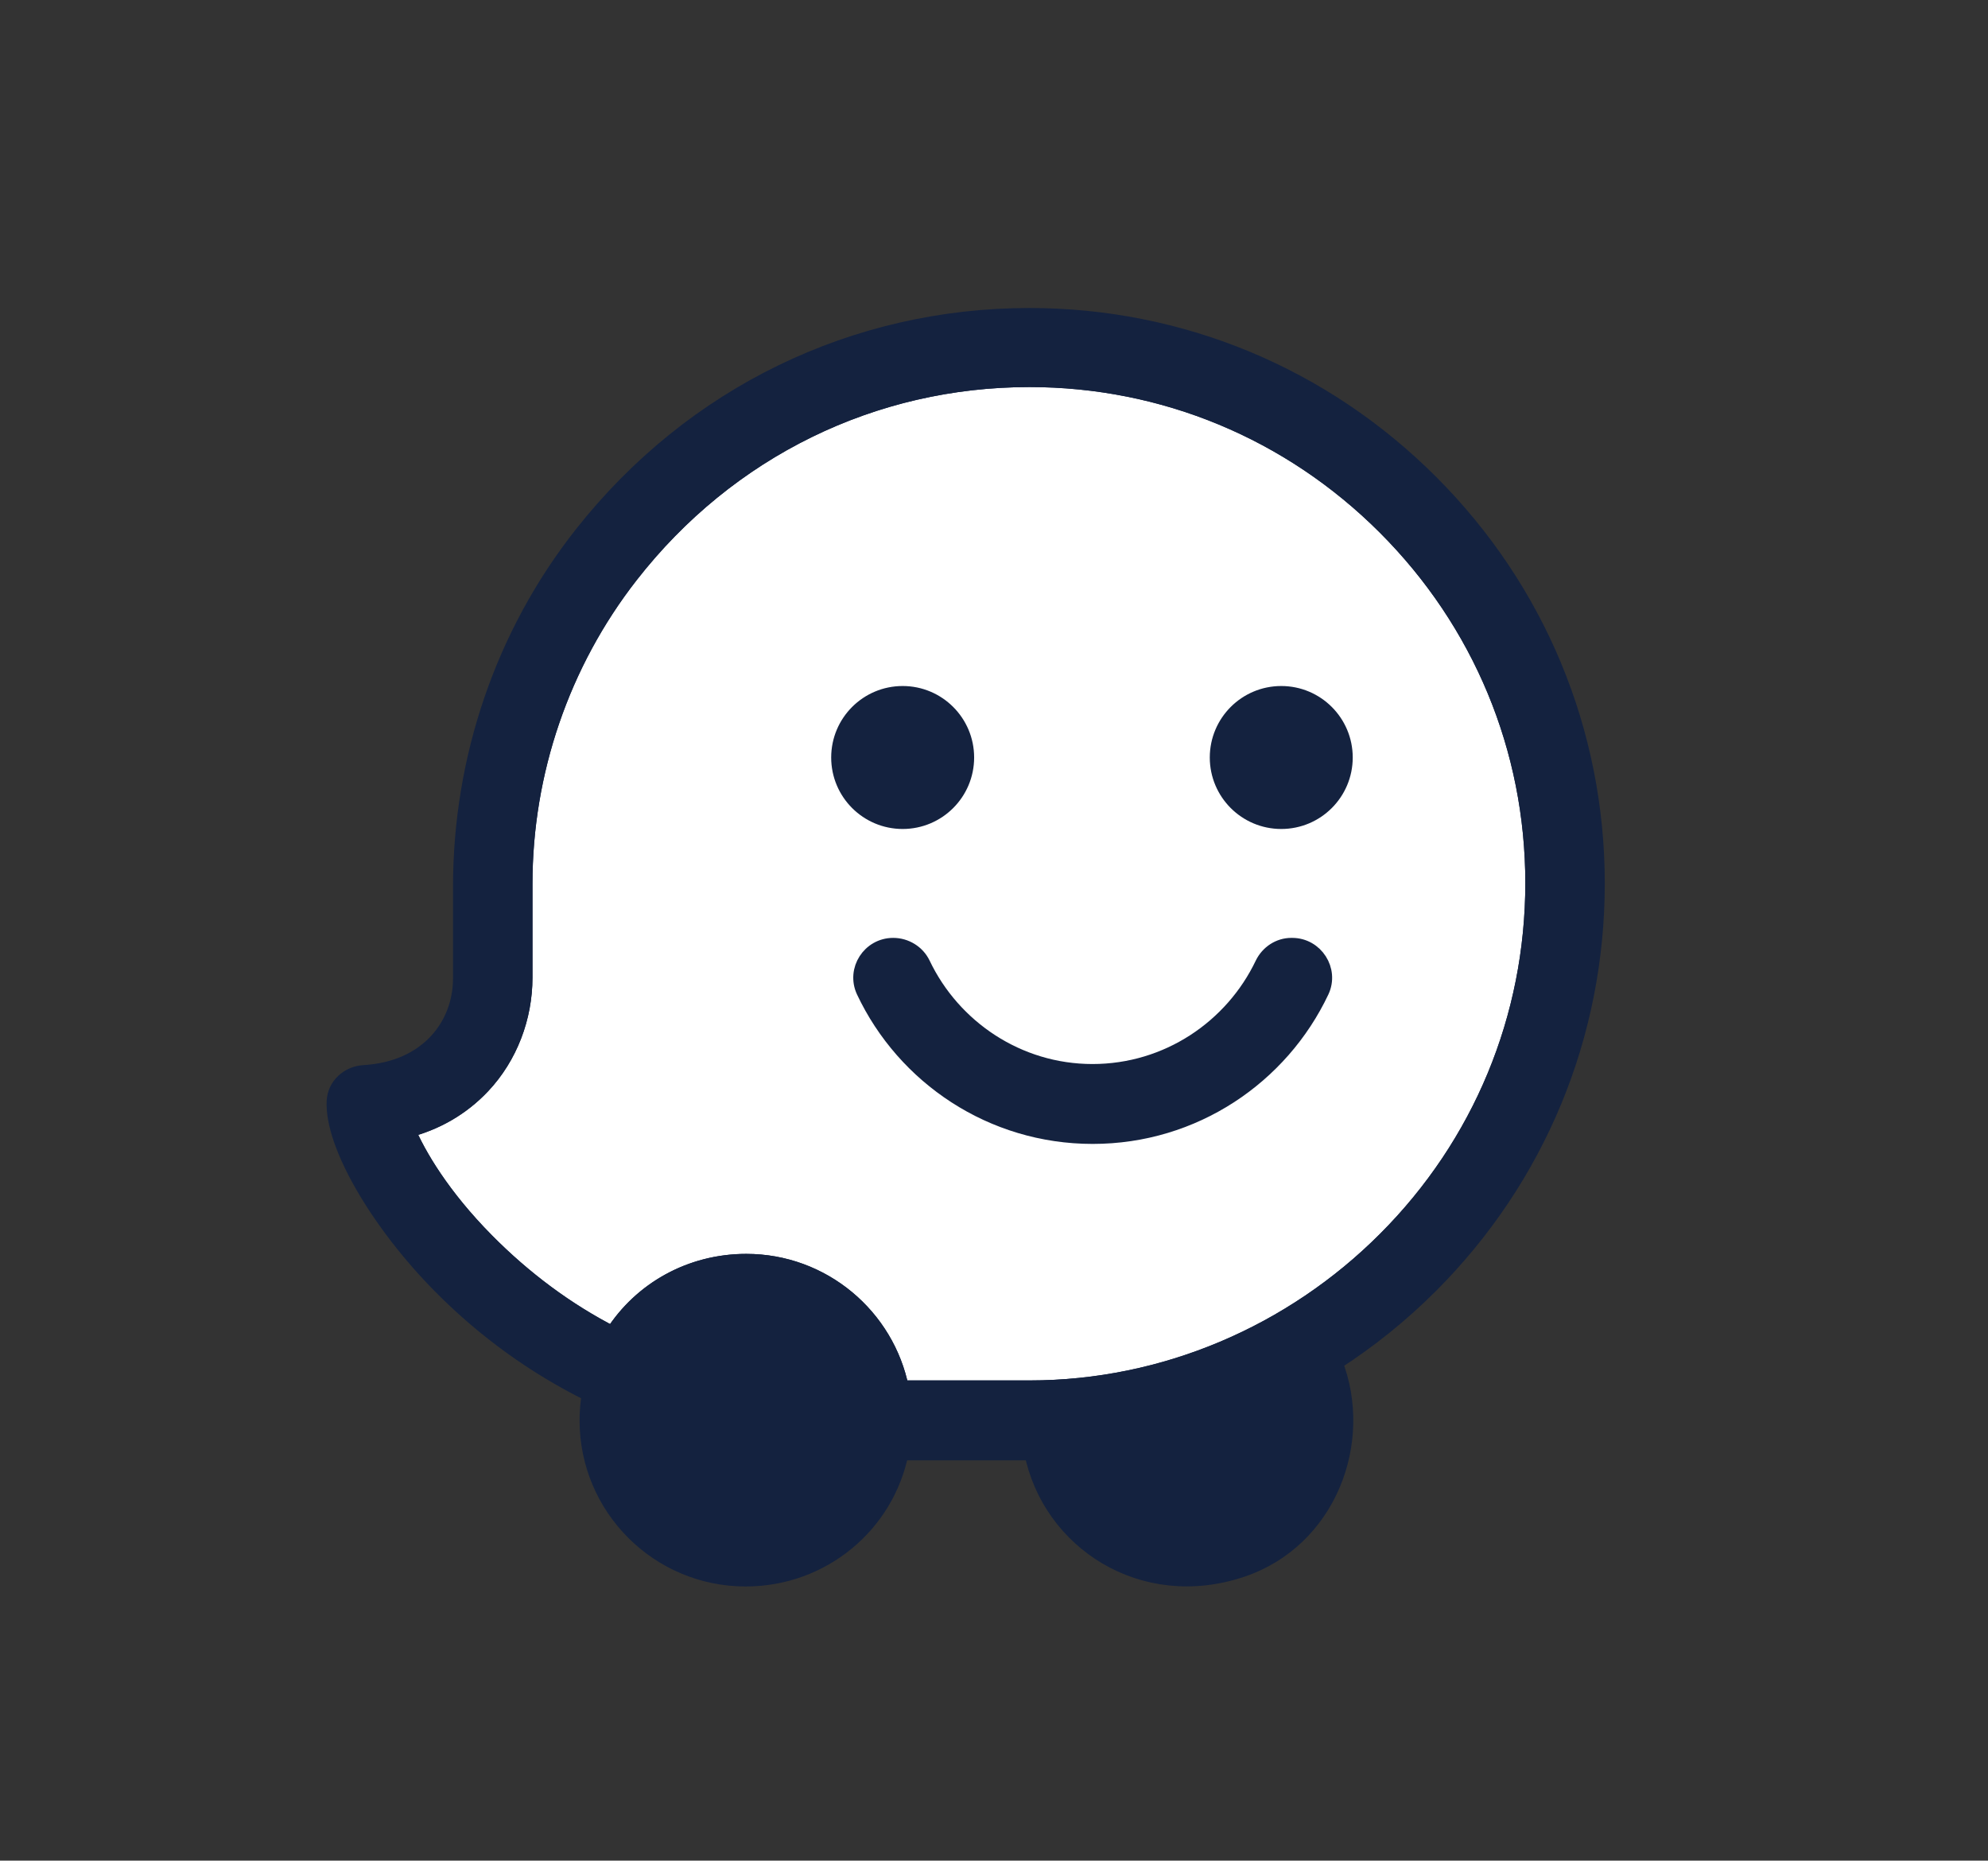 <?xml version="1.0" encoding="utf-8"?>
<!-- Generator: Adobe Illustrator 26.3.1, SVG Export Plug-In . SVG Version: 6.00 Build 0)  -->
<svg version="1.1" xmlns="http://www.w3.org/2000/svg" xmlns:xlink="http://www.w3.org/1999/xlink" x="0px" y="0px"
	 viewBox="0 0 945.7 885" style="enable-background:new 0 0 945.7 885;" xml:space="preserve">
<rect x="0" y="0" width="945.7" height="885" fill="#333333" stroke="none"/>
<style type="text/css">
	.st0{fill:#010101;}
	.st1{fill:#FFFFFF;stroke:#14223F;stroke-width:8;stroke-miterlimit:10;}
	.st2{fill:#14223F;stroke:#14223F;stroke-width:8;stroke-miterlimit:10;}
	.st3{fill:none;stroke:#4890CD;stroke-miterlimit:10;}
	.st4{fill:none;stroke:#4890CD;stroke-width:1.125;stroke-miterlimit:10;}
	.st5{fill:none;stroke:#4890CD;stroke-width:30;stroke-miterlimit:10;}
	.st6{fill:none;}
	.st7{fill:none;stroke:#4890CD;stroke-width:0.997;stroke-miterlimit:10;}
	.st8{fill:none;stroke:#47C8F5;stroke-width:0.5;stroke-miterlimit:10;}
	.st9{opacity:0.3;fill:#47C8F5;}
	.st10{fill:none;stroke:#4890CD;stroke-width:0.5;stroke-miterlimit:10;}
</style>
<g id="_Black_background">
	<rect x="2377.5" y="-150" class="st0" width="1200" height="1200"/>
</g>
<g id="Wazer_outline">
</g>
<g id="Wazer_black_on_grid">
</g>
<g id="Wazer_black_1_">
	<g>
		<path class="st1" d="M489.7,660.6l-61.3,0c-6.8-34.3-37.1-60.2-73.4-60.2c-26.6,0-49.9,13.4-63.2,34.2c0,0,0,0.5,0,0.5
			c-22.4-11.4-42.8-26.7-60.6-44.7c-21.1-21.3-32.6-40.9-37.8-53.2c13.7-3.4,26.1-10.5,35.9-20.9c13-13.8,20-32.5,20-51.3v-44.6
			c0-53.1,17.7-105,50.4-146.9c46.7-59.9,115.8-93.4,190-93.4c63.9,0,124.1,25,169.5,70.4s70.4,105.6,70.4,169.5
			c0,64.1-25,124.4-70.3,169.7C615,634.1,554.3,660.6,489.7,660.6z"/>
		<g>
			<path class="st2" d="M759.4,420.2c0-71.9-28.1-139.6-79.1-190.6c-51-51-118.7-79.1-190.6-79.1c-82.9,0-160,37.1-212.5,103.6
				c-37.7,47.7-57.7,106.9-57.7,167.7v43.6c0,22.3-15.8,43.4-46.3,45.2c-7.3,0.4-13.4,5.8-13.8,13.1c-1.1,20.3,20.6,57.7,50.5,87.9
				c20.8,21,44.6,38.2,70.9,51.2c-0.7,4.1-1.1,8.4-1.1,12.8c0,41.4,33.6,75,75,75c36.4,0,66.8-25.5,73.6-60l62.9,0
				c8.4,42.3,52.3,71.4,99.4,55.6c41.1-13.8,58.8-60.5,44-98.2c16.4-10.5,31.7-22.8,45.8-36.9C731.4,560,759.4,492.2,759.4,420.2z
				 M489.7,660.6l-61.3,0c-6.8-34.3-37.1-60.2-73.4-60.2c-26.6,0-49.9,13.4-63.2,34.2c0,0,0,0.5,0,0.5
				c-22.4-11.4-42.8-26.7-60.6-44.7c-21.1-21.3-32.6-40.9-37.8-53.2c13.7-3.4,26.1-10.5,35.9-20.9c13-13.8,20-32.5,20-51.3v-44.6
				c0-53.1,17.7-105,50.4-146.9c46.7-59.9,115.8-93.4,190-93.4c63.9,0,124.1,25,169.5,70.4s70.4,105.6,70.4,169.5
				c0,64.1-25,124.4-70.3,169.7C615,634.1,554.3,660.6,489.7,660.6z"/>
			<ellipse class="st2" cx="609.5" cy="360.3" rx="30" ry="30"/>
			<ellipse class="st2" cx="429.4" cy="360.3" rx="30" ry="30"/>
			<path class="st2" d="M438.6,458.6c-2.5-5.2-7.9-8.5-13.7-8.5h0c-10.9,0-18.2,11.3-13.6,21.2c19.2,40.7,60.6,68.8,108.5,68.8
				c48,0,89.3-28.2,108.5-68.8c4.6-9.8-2.7-21.2-13.6-21.2h-0.4c-5.7,0-10.8,3.4-13.3,8.5c-14.5,30.4-45.5,51.5-81.3,51.5
				C484.1,510.1,453.1,489,438.6,458.6z"/>
		</g>
	</g>
</g>
<g id="grid2">
	<circle class="st3" cx="1659.5" cy="420" r="240"/>
	<circle class="st4" cx="1659.5" cy="420" r="270"/>
	<path class="st5" d="M1719.1,658.5"/>
	<path class="st6" d="M1824.5,600c21.2,0,40.3,8.8,53.9,22.9c14.6-9.3,28.4-20.4,41-32.9c45.4-45.4,70.4-105.8,70.4-170
		c0-64-25-124.3-70.5-169.8s-105.8-70.5-169.8-70.5c-64.2,0-124.6,25-170,70.4c-45.4,45.4-70.4,105.8-70.4,170v45
		c0,18.8-7.5,37.5-20.6,51.3c-9.8,10.4-22.2,17.5-36,20.9c5.3,12.3,16.8,31.9,37.9,53.3c19.9,20.1,43,36.3,68.5,48.1
		c31,14.3,64.8,21.6,100.5,21.7l90,0.1c0.5,0,1,0,1.5,0C1757.7,625.9,1788.1,600,1824.5,600z"/>
	<circle class="st3" cx="1434.5" cy="464.8" r="75"/>
	<circle class="st3" cx="1434.5" cy="525" r="15"/>
	<circle class="st4" cx="1434.5" cy="465" r="45"/>
	<circle class="st3" cx="1749.5" cy="420" r="240"/>
	<circle class="st4" cx="1749.5" cy="420" r="270"/>
	<circle class="st7" cx="1614.6" cy="674.8" r="75"/>
	<circle class="st7" cx="1824.4" cy="674.8" r="75"/>
	<circle class="st3" cx="1869.5" cy="359.8" r="30"/>
	<circle class="st3" cx="1779.6" cy="419.8" r="120"/>
	<circle class="st3" cx="1689.2" cy="359.8" r="30"/>
</g>
<g id="grid1">
	<g>
		<g>
			<rect x="1989.5" y="150" class="st8" width="30" height="30"/>
			<rect x="1989.5" y="180" class="st8" width="30" height="30"/>
			<rect x="1989.5" y="210" class="st8" width="30" height="30"/>
			<rect x="1989.5" y="240" class="st8" width="30" height="30"/>
			<rect x="1989.5" y="270" class="st8" width="30" height="30"/>
			<rect x="1989.5" y="300" class="st8" width="30" height="30"/>
			<rect x="1989.5" y="330" class="st8" width="30" height="30"/>
			<rect x="1989.5" y="360" class="st8" width="30" height="30"/>
			<rect x="1989.5" y="390" class="st8" width="30" height="30"/>
			<rect x="1989.5" y="420" class="st8" width="30" height="30"/>
			<rect x="1989.5" y="450" class="st8" width="30" height="30"/>
			<rect x="1989.5" y="480" class="st8" width="30" height="30"/>
			<rect x="1989.5" y="510" class="st8" width="30" height="30"/>
			<rect x="1989.5" y="540" class="st8" width="30" height="30"/>
			<rect x="1989.5" y="570" class="st8" width="30" height="30"/>
			<rect x="1989.5" y="600" class="st8" width="30" height="30"/>
			<rect x="1989.5" y="630" class="st8" width="30" height="30"/>
			<rect x="1989.5" y="660" class="st8" width="30" height="30"/>
			<rect x="1989.5" y="690" class="st8" width="30" height="30"/>
			<rect x="1989.5" y="720" class="st8" width="30" height="30"/>
		</g>
		<g>
			<rect x="1959.5" y="150" class="st8" width="30" height="30"/>
			<rect x="1959.5" y="180" class="st8" width="30" height="30"/>
			<rect x="1959.5" y="210" class="st8" width="30" height="30"/>
			<rect x="1959.5" y="240" class="st8" width="30" height="30"/>
			<rect x="1959.5" y="270" class="st8" width="30" height="30"/>
			<rect x="1959.5" y="300" class="st8" width="30" height="30"/>
			<rect x="1959.5" y="330" class="st8" width="30" height="30"/>
			<rect x="1959.5" y="360" class="st8" width="30" height="30"/>
			<rect x="1959.5" y="390" class="st8" width="30" height="30"/>
			<rect x="1959.5" y="420" class="st8" width="30" height="30"/>
			<rect x="1959.5" y="450" class="st8" width="30" height="30"/>
			<rect x="1959.5" y="480" class="st8" width="30" height="30"/>
			<rect x="1959.5" y="510" class="st8" width="30" height="30"/>
			<rect x="1959.5" y="540" class="st8" width="30" height="30"/>
			<rect x="1959.5" y="570" class="st8" width="30" height="30"/>
			<rect x="1959.5" y="600" class="st8" width="30" height="30"/>
			<rect x="1959.5" y="630" class="st8" width="30" height="30"/>
			<rect x="1959.5" y="660" class="st8" width="30" height="30"/>
			<rect x="1959.5" y="690" class="st8" width="30" height="30"/>
			<rect x="1959.5" y="720" class="st8" width="30" height="30"/>
		</g>
		<g>
			<rect x="1929.5" y="150" class="st8" width="30" height="30"/>
			<rect x="1929.5" y="180" class="st8" width="30" height="30"/>
			<rect x="1929.5" y="210" class="st8" width="30" height="30"/>
			<rect x="1929.5" y="240" class="st8" width="30" height="30"/>
			<rect x="1929.5" y="270" class="st8" width="30" height="30"/>
			<rect x="1929.5" y="300" class="st8" width="30" height="30"/>
			<rect x="1929.5" y="330" class="st8" width="30" height="30"/>
			<rect x="1929.5" y="360" class="st8" width="30" height="30"/>
			<rect x="1929.5" y="390" class="st8" width="30" height="30"/>
			<rect x="1929.5" y="420" class="st8" width="30" height="30"/>
			<rect x="1929.5" y="450" class="st8" width="30" height="30"/>
			<rect x="1929.5" y="480" class="st8" width="30" height="30"/>
			<rect x="1929.5" y="510" class="st8" width="30" height="30"/>
			<rect x="1929.5" y="540" class="st8" width="30" height="30"/>
			<rect x="1929.5" y="570" class="st8" width="30" height="30"/>
			<rect x="1929.5" y="600" class="st8" width="30" height="30"/>
			<rect x="1929.5" y="630" class="st8" width="30" height="30"/>
			<rect x="1929.5" y="660" class="st8" width="30" height="30"/>
			<rect x="1929.5" y="690" class="st8" width="30" height="30"/>
			<rect x="1929.5" y="720" class="st8" width="30" height="30"/>
		</g>
		<g>
			<rect x="1899.5" y="150" class="st8" width="30" height="30"/>
			<rect x="1899.5" y="180" class="st8" width="30" height="30"/>
			<rect x="1899.5" y="210" class="st8" width="30" height="30"/>
			<rect x="1899.5" y="240" class="st8" width="30" height="30"/>
			<rect x="1899.5" y="270" class="st8" width="30" height="30"/>
			<rect x="1899.5" y="300" class="st8" width="30" height="30"/>
			<rect x="1899.5" y="330" class="st8" width="30" height="30"/>
			<rect x="1899.5" y="360" class="st8" width="30" height="30"/>
			<rect x="1899.5" y="390" class="st8" width="30" height="30"/>
			<rect x="1899.5" y="420" class="st8" width="30" height="30"/>
			<rect x="1899.5" y="450" class="st8" width="30" height="30"/>
			<rect x="1899.5" y="480" class="st8" width="30" height="30"/>
			<rect x="1899.5" y="510" class="st8" width="30" height="30"/>
			<rect x="1899.5" y="540" class="st8" width="30" height="30"/>
			<rect x="1899.5" y="570" class="st8" width="30" height="30"/>
			<rect x="1899.5" y="600" class="st8" width="30" height="30"/>
			<rect x="1899.5" y="630" class="st8" width="30" height="30"/>
			<rect x="1899.5" y="660" class="st8" width="30" height="30"/>
			<rect x="1899.5" y="690" class="st8" width="30" height="30"/>
			<rect x="1899.5" y="720" class="st8" width="30" height="30"/>
		</g>
		<g>
			<rect x="1869.5" y="150" class="st8" width="30" height="30"/>
			<rect x="1869.5" y="180" class="st8" width="30" height="30"/>
			<rect x="1869.5" y="210" class="st8" width="30" height="30"/>
			<rect x="1869.5" y="240" class="st8" width="30" height="30"/>
			<rect x="1869.5" y="270" class="st8" width="30" height="30"/>
			<rect x="1869.5" y="300" class="st8" width="30" height="30"/>
			<rect x="1869.5" y="330" class="st8" width="30" height="30"/>
			<rect x="1869.5" y="360" class="st8" width="30" height="30"/>
			<rect x="1869.5" y="390" class="st8" width="30" height="30"/>
			<rect x="1869.5" y="420" class="st8" width="30" height="30"/>
			<rect x="1869.5" y="450" class="st8" width="30" height="30"/>
			<rect x="1869.5" y="480" class="st8" width="30" height="30"/>
			<rect x="1869.5" y="510" class="st8" width="30" height="30"/>
			<rect x="1869.5" y="540" class="st8" width="30" height="30"/>
			<rect x="1869.5" y="570" class="st8" width="30" height="30"/>
			<rect x="1869.5" y="600" class="st8" width="30" height="30"/>
			<rect x="1869.5" y="630" class="st8" width="30" height="30"/>
			<rect x="1869.5" y="660" class="st8" width="30" height="30"/>
			<rect x="1869.5" y="690" class="st8" width="30" height="30"/>
			<rect x="1869.5" y="720" class="st8" width="30" height="30"/>
		</g>
		<g>
			<rect x="1839.5" y="150" class="st8" width="30" height="30"/>
			<rect x="1839.5" y="180" class="st8" width="30" height="30"/>
			<rect x="1839.5" y="210" class="st8" width="30" height="30"/>
			<rect x="1839.5" y="240" class="st8" width="30" height="30"/>
			<rect x="1839.5" y="270" class="st8" width="30" height="30"/>
			<rect x="1839.5" y="300" class="st8" width="30" height="30"/>
			<rect x="1839.5" y="330" class="st8" width="30" height="30"/>
			<rect x="1839.5" y="360" class="st8" width="30" height="30"/>
			<rect x="1839.5" y="390" class="st8" width="30" height="30"/>
			<rect x="1839.5" y="420" class="st8" width="30" height="30"/>
			<rect x="1839.5" y="450" class="st8" width="30" height="30"/>
			<rect x="1839.5" y="480" class="st8" width="30" height="30"/>
			<rect x="1839.5" y="510" class="st8" width="30" height="30"/>
			<rect x="1839.5" y="540" class="st8" width="30" height="30"/>
			<rect x="1839.5" y="570" class="st8" width="30" height="30"/>
			<rect x="1839.5" y="600" class="st8" width="30" height="30"/>
			<rect x="1839.5" y="630" class="st8" width="30" height="30"/>
			<rect x="1839.5" y="660" class="st8" width="30" height="30"/>
			<rect x="1839.5" y="690" class="st8" width="30" height="30"/>
			<rect x="1839.5" y="720" class="st8" width="30" height="30"/>
		</g>
		<g>
			<rect x="1809.5" y="150" class="st8" width="30" height="30"/>
			<rect x="1809.5" y="180" class="st8" width="30" height="30"/>
			<rect x="1809.5" y="210" class="st8" width="30" height="30"/>
			<rect x="1809.5" y="240" class="st8" width="30" height="30"/>
			<rect x="1809.5" y="270" class="st8" width="30" height="30"/>
			<rect x="1809.5" y="300" class="st8" width="30" height="30"/>
			<rect x="1809.5" y="330" class="st8" width="30" height="30"/>
			<rect x="1809.5" y="360" class="st8" width="30" height="30"/>
			<rect x="1809.5" y="390" class="st8" width="30" height="30"/>
			<rect x="1809.5" y="420" class="st8" width="30" height="30"/>
			<rect x="1809.5" y="450" class="st8" width="30" height="30"/>
			<rect x="1809.5" y="480" class="st8" width="30" height="30"/>
			<rect x="1809.5" y="510" class="st8" width="30" height="30"/>
			<rect x="1809.5" y="540" class="st8" width="30" height="30"/>
			<rect x="1809.5" y="570" class="st8" width="30" height="30"/>
			<rect x="1809.5" y="600" class="st8" width="30" height="30"/>
			<rect x="1809.5" y="630" class="st8" width="30" height="30"/>
			<rect x="1809.5" y="660" class="st8" width="30" height="30"/>
			<rect x="1809.5" y="690" class="st8" width="30" height="30"/>
			<rect x="1809.5" y="720" class="st8" width="30" height="30"/>
		</g>
		<g>
			<rect x="1779.5" y="150" class="st8" width="30" height="30"/>
			<rect x="1779.5" y="180" class="st8" width="30" height="30"/>
			<rect x="1779.5" y="210" class="st8" width="30" height="30"/>
			<rect x="1779.5" y="240" class="st8" width="30" height="30"/>
			<rect x="1779.5" y="270" class="st8" width="30" height="30"/>
			<rect x="1779.5" y="300" class="st8" width="30" height="30"/>
			<rect x="1779.5" y="330" class="st8" width="30" height="30"/>
			<rect x="1779.5" y="360" class="st8" width="30" height="30"/>
			<rect x="1779.5" y="390" class="st8" width="30" height="30"/>
			<rect x="1779.5" y="420" class="st8" width="30" height="30"/>
			<rect x="1779.5" y="450" class="st8" width="30" height="30"/>
			<rect x="1779.5" y="480" class="st8" width="30" height="30"/>
			<rect x="1779.5" y="510" class="st8" width="30" height="30"/>
			<rect x="1779.5" y="540" class="st8" width="30" height="30"/>
			<rect x="1779.5" y="570" class="st8" width="30" height="30"/>
			<rect x="1779.5" y="600" class="st8" width="30" height="30"/>
			<rect x="1779.5" y="630" class="st8" width="30" height="30"/>
			<rect x="1779.5" y="660" class="st8" width="30" height="30"/>
			<rect x="1779.5" y="690" class="st8" width="30" height="30"/>
			<rect x="1779.5" y="720" class="st8" width="30" height="30"/>
		</g>
		<g>
			<rect x="1749.5" y="150" class="st8" width="30" height="30"/>
			<rect x="1749.5" y="180" class="st8" width="30" height="30"/>
			<rect x="1749.5" y="210" class="st8" width="30" height="30"/>
			<rect x="1749.5" y="240" class="st8" width="30" height="30"/>
			<rect x="1749.5" y="270" class="st8" width="30" height="30"/>
			<rect x="1749.5" y="300" class="st8" width="30" height="30"/>
			<rect x="1749.5" y="330" class="st8" width="30" height="30"/>
			<rect x="1749.5" y="360" class="st8" width="30" height="30"/>
			<rect x="1749.5" y="390" class="st8" width="30" height="30"/>
			<rect x="1749.5" y="420" class="st8" width="30" height="30"/>
			<rect x="1749.5" y="450" class="st8" width="30" height="30"/>
			<rect x="1749.5" y="480" class="st8" width="30" height="30"/>
			<rect x="1749.5" y="510" class="st8" width="30" height="30"/>
			<rect x="1749.5" y="540" class="st8" width="30" height="30"/>
			<rect x="1749.5" y="570" class="st8" width="30" height="30"/>
			<rect x="1749.5" y="600" class="st8" width="30" height="30"/>
			<rect x="1749.5" y="630" class="st8" width="30" height="30"/>
			<rect x="1749.5" y="660" class="st8" width="30" height="30"/>
			<rect x="1749.5" y="690" class="st8" width="30" height="30"/>
			<rect x="1749.5" y="720" class="st8" width="30" height="30"/>
		</g>
		<g>
			<rect x="1719.5" y="150" class="st8" width="30" height="30"/>
			<rect x="1719.5" y="180" class="st8" width="30" height="30"/>
			<rect x="1719.5" y="210" class="st8" width="30" height="30"/>
			<rect x="1719.5" y="240" class="st8" width="30" height="30"/>
			<rect x="1719.5" y="270" class="st8" width="30" height="30"/>
			<rect x="1719.5" y="300" class="st8" width="30" height="30"/>
			<rect x="1719.5" y="330" class="st8" width="30" height="30"/>
			<rect x="1719.5" y="360" class="st8" width="30" height="30"/>
			<rect x="1719.5" y="390" class="st8" width="30" height="30"/>
			<rect x="1719.5" y="420" class="st8" width="30" height="30"/>
			<rect x="1719.5" y="450" class="st8" width="30" height="30"/>
			<rect x="1719.5" y="480" class="st8" width="30" height="30"/>
			<rect x="1719.5" y="510" class="st8" width="30" height="30"/>
			<rect x="1719.5" y="540" class="st8" width="30" height="30"/>
			<rect x="1719.5" y="570" class="st8" width="30" height="30"/>
			<rect x="1719.5" y="600" class="st8" width="30" height="30"/>
			<rect x="1719.5" y="630" class="st8" width="30" height="30"/>
			<rect x="1719.5" y="660" class="st8" width="30" height="30"/>
			<rect x="1719.5" y="690" class="st8" width="30" height="30"/>
			<rect x="1719.5" y="720" class="st8" width="30" height="30"/>
		</g>
		<g>
			<rect x="1689.5" y="150" class="st8" width="30" height="30"/>
			<rect x="1689.5" y="180" class="st8" width="30" height="30"/>
			<rect x="1689.5" y="210" class="st8" width="30" height="30"/>
			<rect x="1689.5" y="240" class="st8" width="30" height="30"/>
			<rect x="1689.5" y="270" class="st8" width="30" height="30"/>
			<rect x="1689.5" y="300" class="st8" width="30" height="30"/>
			<rect x="1689.5" y="330" class="st8" width="30" height="30"/>
			<rect x="1689.5" y="360" class="st8" width="30" height="30"/>
			<rect x="1689.5" y="390" class="st8" width="30" height="30"/>
			<rect x="1689.5" y="420" class="st8" width="30" height="30"/>
			<rect x="1689.5" y="450" class="st8" width="30" height="30"/>
			<rect x="1689.5" y="480" class="st8" width="30" height="30"/>
			<rect x="1689.5" y="510" class="st8" width="30" height="30"/>
			<rect x="1689.5" y="540" class="st8" width="30" height="30"/>
			<rect x="1689.5" y="570" class="st8" width="30" height="30"/>
			<rect x="1689.5" y="600" class="st8" width="30" height="30"/>
			<rect x="1689.5" y="630" class="st8" width="30" height="30"/>
			<rect x="1689.5" y="660" class="st8" width="30" height="30"/>
			<rect x="1689.5" y="690" class="st8" width="30" height="30"/>
			<rect x="1689.5" y="720" class="st8" width="30" height="30"/>
		</g>
		<g>
			<rect x="1659.5" y="150" class="st8" width="30" height="30"/>
			<rect x="1659.5" y="180" class="st8" width="30" height="30"/>
			<rect x="1659.5" y="210" class="st8" width="30" height="30"/>
			<rect x="1659.5" y="240" class="st8" width="30" height="30"/>
			<rect x="1659.5" y="270" class="st8" width="30" height="30"/>
			<rect x="1659.5" y="300" class="st8" width="30" height="30"/>
			<rect x="1659.5" y="330" class="st8" width="30" height="30"/>
			<rect x="1659.5" y="360" class="st8" width="30" height="30"/>
			<rect x="1659.5" y="390" class="st8" width="30" height="30"/>
			<rect x="1659.5" y="420" class="st8" width="30" height="30"/>
			<rect x="1659.5" y="450" class="st8" width="30" height="30"/>
			<rect x="1659.5" y="480" class="st8" width="30" height="30"/>
			<rect x="1659.5" y="510" class="st8" width="30" height="30"/>
			<rect x="1659.5" y="540" class="st8" width="30" height="30"/>
			<rect x="1659.5" y="570" class="st8" width="30" height="30"/>
			<rect x="1659.5" y="600" class="st8" width="30" height="30"/>
			<rect x="1659.5" y="630" class="st8" width="30" height="30"/>
			<rect x="1659.5" y="660" class="st8" width="30" height="30"/>
			<rect x="1659.5" y="690" class="st8" width="30" height="30"/>
			<rect x="1659.5" y="720" class="st8" width="30" height="30"/>
		</g>
		<g>
			<rect x="1629.5" y="150" class="st8" width="30" height="30"/>
			<rect x="1629.5" y="180" class="st8" width="30" height="30"/>
			<rect x="1629.5" y="210" class="st8" width="30" height="30"/>
			<rect x="1629.5" y="240" class="st8" width="30" height="30"/>
			<rect x="1629.5" y="270" class="st8" width="30" height="30"/>
			<rect x="1629.5" y="300" class="st8" width="30" height="30"/>
			<rect x="1629.5" y="330" class="st8" width="30" height="30"/>
			<rect x="1629.5" y="360" class="st8" width="30" height="30"/>
			<rect x="1629.5" y="390" class="st8" width="30" height="30"/>
			<rect x="1629.5" y="420" class="st8" width="30" height="30"/>
			<rect x="1629.5" y="450" class="st8" width="30" height="30"/>
			<rect x="1629.5" y="480" class="st8" width="30" height="30"/>
			<rect x="1629.5" y="510" class="st8" width="30" height="30"/>
			<rect x="1629.5" y="540" class="st8" width="30" height="30"/>
			<rect x="1629.5" y="570" class="st8" width="30" height="30"/>
			<rect x="1629.5" y="600" class="st8" width="30" height="30"/>
			<rect x="1629.5" y="630" class="st8" width="30" height="30"/>
			<rect x="1629.5" y="660" class="st8" width="30" height="30"/>
			<rect x="1629.5" y="690" class="st8" width="30" height="30"/>
			<rect x="1629.5" y="720" class="st8" width="30" height="30"/>
		</g>
		<g>
			<rect x="1599.5" y="150" class="st8" width="30" height="30"/>
			<rect x="1599.5" y="180" class="st8" width="30" height="30"/>
			<rect x="1599.5" y="210" class="st8" width="30" height="30"/>
			<rect x="1599.5" y="240" class="st8" width="30" height="30"/>
			<rect x="1599.5" y="270" class="st8" width="30" height="30"/>
			<rect x="1599.5" y="300" class="st8" width="30" height="30"/>
			<rect x="1599.5" y="330" class="st8" width="30" height="30"/>
			<rect x="1599.5" y="360" class="st8" width="30" height="30"/>
			<rect x="1599.5" y="390" class="st8" width="30" height="30"/>
			<rect x="1599.5" y="420" class="st8" width="30" height="30"/>
			<rect x="1599.5" y="450" class="st8" width="30" height="30"/>
			<rect x="1599.5" y="480" class="st8" width="30" height="30"/>
			<rect x="1599.5" y="510" class="st8" width="30" height="30"/>
			<rect x="1599.5" y="540" class="st8" width="30" height="30"/>
			<rect x="1599.5" y="570" class="st8" width="30" height="30"/>
			<rect x="1599.5" y="600" class="st8" width="30" height="30"/>
			<rect x="1599.5" y="630" class="st8" width="30" height="30"/>
			<rect x="1599.5" y="660" class="st8" width="30" height="30"/>
			<rect x="1599.5" y="690" class="st8" width="30" height="30"/>
			<rect x="1599.5" y="720" class="st8" width="30" height="30"/>
		</g>
		<g>
			<rect x="1569.5" y="150" class="st8" width="30" height="30"/>
			<rect x="1569.5" y="180" class="st8" width="30" height="30"/>
			<rect x="1569.5" y="210" class="st8" width="30" height="30"/>
			<rect x="1569.5" y="240" class="st8" width="30" height="30"/>
			<rect x="1569.5" y="270" class="st8" width="30" height="30"/>
			<rect x="1569.5" y="300" class="st8" width="30" height="30"/>
			<rect x="1569.5" y="330" class="st8" width="30" height="30"/>
			<rect x="1569.5" y="360" class="st8" width="30" height="30"/>
			<rect x="1569.5" y="390" class="st8" width="30" height="30"/>
			<rect x="1569.5" y="420" class="st8" width="30" height="30"/>
			<rect x="1569.5" y="450" class="st8" width="30" height="30"/>
			<rect x="1569.5" y="480" class="st8" width="30" height="30"/>
			<rect x="1569.5" y="510" class="st8" width="30" height="30"/>
			<rect x="1569.5" y="540" class="st8" width="30" height="30"/>
			<rect x="1569.5" y="570" class="st8" width="30" height="30"/>
			<rect x="1569.5" y="600" class="st8" width="30" height="30"/>
			<rect x="1569.5" y="630" class="st8" width="30" height="30"/>
			<rect x="1569.5" y="660" class="st8" width="30" height="30"/>
			<rect x="1569.5" y="690" class="st8" width="30" height="30"/>
			<rect x="1569.5" y="720" class="st8" width="30" height="30"/>
		</g>
		<g>
			<rect x="1539.5" y="150" class="st8" width="30" height="30"/>
			<rect x="1539.5" y="180" class="st8" width="30" height="30"/>
			<rect x="1539.5" y="210" class="st8" width="30" height="30"/>
			<rect x="1539.5" y="240" class="st8" width="30" height="30"/>
			<rect x="1539.5" y="270" class="st8" width="30" height="30"/>
			<rect x="1539.5" y="300" class="st8" width="30" height="30"/>
			<rect x="1539.5" y="330" class="st8" width="30" height="30"/>
			<rect x="1539.5" y="360" class="st8" width="30" height="30"/>
			<rect x="1539.5" y="390" class="st8" width="30" height="30"/>
			<rect x="1539.5" y="420" class="st8" width="30" height="30"/>
			<rect x="1539.5" y="450" class="st8" width="30" height="30"/>
			<rect x="1539.5" y="480" class="st8" width="30" height="30"/>
			<rect x="1539.5" y="510" class="st8" width="30" height="30"/>
			<rect x="1539.5" y="540" class="st8" width="30" height="30"/>
			<rect x="1539.5" y="570" class="st8" width="30" height="30"/>
			<rect x="1539.5" y="600" class="st8" width="30" height="30"/>
			<rect x="1539.5" y="630" class="st8" width="30" height="30"/>
			<rect x="1539.5" y="660" class="st8" width="30" height="30"/>
			<rect x="1539.5" y="690" class="st8" width="30" height="30"/>
			<rect x="1539.5" y="720" class="st8" width="30" height="30"/>
		</g>
		<g>
			<rect x="1509.5" y="150" class="st8" width="30" height="30"/>
			<rect x="1509.5" y="180" class="st8" width="30" height="30"/>
			<rect x="1509.5" y="210" class="st8" width="30" height="30"/>
			<rect x="1509.5" y="240" class="st8" width="30" height="30"/>
			<rect x="1509.5" y="270" class="st8" width="30" height="30"/>
			<rect x="1509.5" y="300" class="st8" width="30" height="30"/>
			<rect x="1509.5" y="330" class="st8" width="30" height="30"/>
			<rect x="1509.5" y="360" class="st8" width="30" height="30"/>
			<rect x="1509.5" y="390" class="st8" width="30" height="30"/>
			<rect x="1509.5" y="420" class="st8" width="30" height="30"/>
			<rect x="1509.5" y="450" class="st8" width="30" height="30"/>
			<rect x="1509.5" y="480" class="st8" width="30" height="30"/>
			<rect x="1509.5" y="510" class="st8" width="30" height="30"/>
			<rect x="1509.5" y="540" class="st8" width="30" height="30"/>
			<rect x="1509.5" y="570" class="st8" width="30" height="30"/>
			<rect x="1509.5" y="600" class="st8" width="30" height="30"/>
			<rect x="1509.5" y="630" class="st8" width="30" height="30"/>
			<rect x="1509.5" y="660" class="st8" width="30" height="30"/>
			<rect x="1509.5" y="690" class="st8" width="30" height="30"/>
			<rect x="1509.5" y="720" class="st8" width="30" height="30"/>
		</g>
		<g>
			<rect x="1479.5" y="150" class="st8" width="30" height="30"/>
			<rect x="1479.5" y="180" class="st8" width="30" height="30"/>
			<rect x="1479.5" y="210" class="st8" width="30" height="30"/>
			<rect x="1479.5" y="240" class="st8" width="30" height="30"/>
			<rect x="1479.5" y="270" class="st8" width="30" height="30"/>
			<rect x="1479.5" y="300" class="st8" width="30" height="30"/>
			<rect x="1479.5" y="330" class="st8" width="30" height="30"/>
			<rect x="1479.5" y="360" class="st8" width="30" height="30"/>
			<rect x="1479.5" y="390" class="st8" width="30" height="30"/>
			<rect x="1479.5" y="420" class="st8" width="30" height="30"/>
			<rect x="1479.5" y="450" class="st8" width="30" height="30"/>
			<rect x="1479.5" y="480" class="st8" width="30" height="30"/>
			<rect x="1479.5" y="510" class="st8" width="30" height="30"/>
			<rect x="1479.5" y="540" class="st8" width="30" height="30"/>
			<rect x="1479.5" y="570" class="st8" width="30" height="30"/>
			<rect x="1479.5" y="600" class="st8" width="30" height="30"/>
			<rect x="1479.5" y="630" class="st8" width="30" height="30"/>
			<rect x="1479.5" y="660" class="st8" width="30" height="30"/>
			<rect x="1479.5" y="690" class="st8" width="30" height="30"/>
			<rect x="1479.5" y="720" class="st8" width="30" height="30"/>
		</g>
		<g>
			<rect x="1449.5" y="150" class="st8" width="30" height="30"/>
			<rect x="1449.5" y="180" class="st8" width="30" height="30"/>
			<rect x="1449.5" y="210" class="st8" width="30" height="30"/>
			<rect x="1449.5" y="240" class="st8" width="30" height="30"/>
			<rect x="1449.5" y="270" class="st8" width="30" height="30"/>
			<rect x="1449.5" y="300" class="st8" width="30" height="30"/>
			<rect x="1449.5" y="330" class="st8" width="30" height="30"/>
			<rect x="1449.5" y="360" class="st8" width="30" height="30"/>
			<rect x="1449.5" y="390" class="st8" width="30" height="30"/>
			<rect x="1449.5" y="420" class="st8" width="30" height="30"/>
			<rect x="1449.5" y="450" class="st8" width="30" height="30"/>
			<rect x="1449.5" y="480" class="st8" width="30" height="30"/>
			<rect x="1449.5" y="510" class="st8" width="30" height="30"/>
			<rect x="1449.5" y="540" class="st8" width="30" height="30"/>
			<rect x="1449.5" y="570" class="st8" width="30" height="30"/>
			<rect x="1449.5" y="600" class="st8" width="30" height="30"/>
			<rect x="1449.5" y="630" class="st8" width="30" height="30"/>
			<rect x="1449.5" y="660" class="st8" width="30" height="30"/>
			<rect x="1449.5" y="690" class="st8" width="30" height="30"/>
			<rect x="1449.5" y="720" class="st8" width="30" height="30"/>
		</g>
		<g>
			<rect x="1419.5" y="150" class="st8" width="30" height="30"/>
			<rect x="1419.5" y="180" class="st8" width="30" height="30"/>
			<rect x="1419.5" y="210" class="st8" width="30" height="30"/>
			<rect x="1419.5" y="240" class="st8" width="30" height="30"/>
			<rect x="1419.5" y="270" class="st8" width="30" height="30"/>
			<rect x="1419.5" y="300" class="st8" width="30" height="30"/>
			<rect x="1419.5" y="330" class="st8" width="30" height="30"/>
			<rect x="1419.5" y="360" class="st8" width="30" height="30"/>
			<rect x="1419.5" y="390" class="st8" width="30" height="30"/>
			<rect x="1419.5" y="420" class="st8" width="30" height="30"/>
			<rect x="1419.5" y="450" class="st8" width="30" height="30"/>
			<rect x="1419.5" y="480" class="st8" width="30" height="30"/>
			<rect x="1419.5" y="510" class="st8" width="30" height="30"/>
			<rect x="1419.5" y="540" class="st8" width="30" height="30"/>
			<rect x="1419.5" y="570" class="st8" width="30" height="30"/>
			<rect x="1419.5" y="600" class="st8" width="30" height="30"/>
			<rect x="1419.5" y="630" class="st8" width="30" height="30"/>
			<rect x="1419.5" y="660" class="st8" width="30" height="30"/>
			<rect x="1419.5" y="690" class="st8" width="30" height="30"/>
			<rect x="1419.5" y="720" class="st8" width="30" height="30"/>
		</g>
	</g>
</g>
<g id="grid">
	
		<rect x="1119.5" y="750" transform="matrix(-1 -1.224647e-16 1.224647e-16 -1 3439.009 1800.008)" class="st9" width="1200" height="300"/>
	
		<rect x="1119.5" y="-150" transform="matrix(-1 -1.224647e-16 1.224647e-16 -1 3439.009 2.029568e-12)" class="st9" width="1200" height="300"/>
	
		<rect x="669.3" y="300" transform="matrix(-1.836970e-16 1 -1 -1.836970e-16 1719.35 -819.394)" class="st9" width="1200" height="300"/>
	
		<rect x="1569.5" y="300" transform="matrix(-1.836970e-16 1 -1 -1.836970e-16 2619.46 -1719.505)" class="st9" width="1200" height="300"/>
	<g>
		<g>
			<g>
				
					<rect x="1119.5" y="750" transform="matrix(6.123234e-17 -1 1 6.123234e-17 369.478 1899.486)" class="st10" width="30" height="30"/>
				
					<rect x="1149.5" y="750" transform="matrix(6.123234e-17 -1 1 6.123234e-17 399.478 1929.486)" class="st10" width="30" height="30"/>
				
					<rect x="1179.5" y="750" transform="matrix(6.123234e-17 -1 1 6.123234e-17 429.478 1959.486)" class="st10" width="30" height="30"/>
				
					<rect x="1209.5" y="750" transform="matrix(6.123234e-17 -1 1 6.123234e-17 459.478 1989.486)" class="st10" width="30" height="30"/>
				
					<rect x="1239.5" y="750" transform="matrix(6.123234e-17 -1 1 6.123234e-17 489.478 2019.486)" class="st10" width="30" height="30"/>
			</g>
			<g>
				
					<rect x="1119.5" y="780" transform="matrix(6.123234e-17 -1 1 6.123234e-17 339.478 1929.486)" class="st10" width="30" height="30"/>
				
					<rect x="1149.5" y="780" transform="matrix(6.123234e-17 -1 1 6.123234e-17 369.478 1959.486)" class="st10" width="30" height="30"/>
				
					<rect x="1179.5" y="780" transform="matrix(6.123234e-17 -1 1 6.123234e-17 399.478 1989.486)" class="st10" width="30" height="30"/>
				
					<rect x="1209.5" y="780" transform="matrix(6.123234e-17 -1 1 6.123234e-17 429.478 2019.486)" class="st10" width="30" height="30"/>
				
					<rect x="1239.5" y="780" transform="matrix(6.123234e-17 -1 1 6.123234e-17 459.478 2049.486)" class="st10" width="30" height="30"/>
			</g>
			<g>
				
					<rect x="1119.5" y="810" transform="matrix(6.123234e-17 -1 1 6.123234e-17 309.478 1959.486)" class="st10" width="30" height="30"/>
				
					<rect x="1149.5" y="810" transform="matrix(6.123234e-17 -1 1 6.123234e-17 339.478 1989.486)" class="st10" width="30" height="30"/>
				
					<rect x="1179.5" y="810" transform="matrix(6.123234e-17 -1 1 6.123234e-17 369.478 2019.486)" class="st10" width="30" height="30"/>
				
					<rect x="1209.5" y="810" transform="matrix(6.123234e-17 -1 1 6.123234e-17 399.478 2049.486)" class="st10" width="30" height="30"/>
				
					<rect x="1239.5" y="810" transform="matrix(6.123234e-17 -1 1 6.123234e-17 429.478 2079.486)" class="st10" width="30" height="30"/>
			</g>
			<g>
				
					<rect x="1119.5" y="840" transform="matrix(6.123234e-17 -1 1 6.123234e-17 279.478 1989.486)" class="st10" width="30" height="30"/>
				
					<rect x="1149.5" y="840" transform="matrix(6.123234e-17 -1 1 6.123234e-17 309.478 2019.486)" class="st10" width="30" height="30"/>
				
					<rect x="1179.5" y="840" transform="matrix(6.123234e-17 -1 1 6.123234e-17 339.478 2049.486)" class="st10" width="30" height="30"/>
				
					<rect x="1209.5" y="840" transform="matrix(6.123234e-17 -1 1 6.123234e-17 369.478 2079.486)" class="st10" width="30" height="30"/>
				
					<rect x="1239.5" y="840" transform="matrix(6.123234e-17 -1 1 6.123234e-17 399.478 2109.486)" class="st10" width="30" height="30"/>
			</g>
			<g>
				
					<rect x="1119.5" y="870" transform="matrix(6.123234e-17 -1 1 6.123234e-17 249.478 2019.486)" class="st10" width="30" height="30"/>
				
					<rect x="1149.5" y="870" transform="matrix(6.123234e-17 -1 1 6.123234e-17 279.478 2049.486)" class="st10" width="30" height="30"/>
				
					<rect x="1179.5" y="870" transform="matrix(6.123234e-17 -1 1 6.123234e-17 309.478 2079.486)" class="st10" width="30" height="30"/>
				
					<rect x="1209.5" y="870" transform="matrix(6.123234e-17 -1 1 6.123234e-17 339.478 2109.486)" class="st10" width="30" height="30"/>
				
					<rect x="1239.5" y="870" transform="matrix(6.123234e-17 -1 1 6.123234e-17 369.478 2139.486)" class="st10" width="30" height="30"/>
			</g>
		</g>
		<g>
			<g>
				
					<rect x="1119.5" y="900" transform="matrix(6.123234e-17 -1 1 6.123234e-17 219.478 2049.486)" class="st10" width="30" height="30"/>
				
					<rect x="1149.5" y="900" transform="matrix(6.123234e-17 -1 1 6.123234e-17 249.478 2079.486)" class="st10" width="30" height="30"/>
				
					<rect x="1179.5" y="900" transform="matrix(6.123234e-17 -1 1 6.123234e-17 279.478 2109.486)" class="st10" width="30" height="30"/>
				
					<rect x="1209.5" y="900" transform="matrix(6.123234e-17 -1 1 6.123234e-17 309.478 2139.486)" class="st10" width="30" height="30"/>
				
					<rect x="1239.5" y="900" transform="matrix(6.123234e-17 -1 1 6.123234e-17 339.478 2169.486)" class="st10" width="30" height="30"/>
			</g>
			<g>
				
					<rect x="1119.5" y="930" transform="matrix(6.123234e-17 -1 1 6.123234e-17 189.478 2079.486)" class="st10" width="30" height="30"/>
				
					<rect x="1149.5" y="930" transform="matrix(6.123234e-17 -1 1 6.123234e-17 219.478 2109.486)" class="st10" width="30" height="30"/>
				
					<rect x="1179.5" y="930" transform="matrix(6.123234e-17 -1 1 6.123234e-17 249.478 2139.486)" class="st10" width="30" height="30"/>
				
					<rect x="1209.5" y="930" transform="matrix(6.123234e-17 -1 1 6.123234e-17 279.478 2169.486)" class="st10" width="30" height="30"/>
				
					<rect x="1239.5" y="930" transform="matrix(6.123234e-17 -1 1 6.123234e-17 309.478 2199.486)" class="st10" width="30" height="30"/>
			</g>
			<g>
				
					<rect x="1119.5" y="960" transform="matrix(6.123234e-17 -1 1 6.123234e-17 159.478 2109.486)" class="st10" width="30" height="30"/>
				
					<rect x="1149.5" y="960" transform="matrix(6.123234e-17 -1 1 6.123234e-17 189.478 2139.486)" class="st10" width="30" height="30"/>
				
					<rect x="1179.5" y="960" transform="matrix(6.123234e-17 -1 1 6.123234e-17 219.478 2169.486)" class="st10" width="30" height="30"/>
				
					<rect x="1209.5" y="960" transform="matrix(6.123234e-17 -1 1 6.123234e-17 249.478 2199.486)" class="st10" width="30" height="30"/>
				
					<rect x="1239.5" y="960" transform="matrix(6.123234e-17 -1 1 6.123234e-17 279.478 2229.486)" class="st10" width="30" height="30"/>
			</g>
			<g>
				
					<rect x="1119.5" y="990" transform="matrix(6.123234e-17 -1 1 6.123234e-17 129.478 2139.486)" class="st10" width="30" height="30"/>
				
					<rect x="1149.5" y="990" transform="matrix(6.123234e-17 -1 1 6.123234e-17 159.478 2169.486)" class="st10" width="30" height="30"/>
				
					<rect x="1179.5" y="990" transform="matrix(6.123234e-17 -1 1 6.123234e-17 189.478 2199.486)" class="st10" width="30" height="30"/>
				
					<rect x="1209.5" y="990" transform="matrix(6.123234e-17 -1 1 6.123234e-17 219.478 2229.486)" class="st10" width="30" height="30"/>
				
					<rect x="1239.5" y="990" transform="matrix(6.123234e-17 -1 1 6.123234e-17 249.478 2259.486)" class="st10" width="30" height="30"/>
			</g>
			<g>
				
					<rect x="1119.5" y="1020" transform="matrix(6.123234e-17 -1 1 6.123234e-17 99.478 2169.486)" class="st10" width="30" height="30"/>
				
					<rect x="1149.5" y="1020" transform="matrix(6.123234e-17 -1 1 6.123234e-17 129.478 2199.486)" class="st10" width="30" height="30"/>
				
					<rect x="1179.5" y="1020" transform="matrix(6.123234e-17 -1 1 6.123234e-17 159.478 2229.486)" class="st10" width="30" height="30"/>
				
					<rect x="1209.5" y="1020" transform="matrix(6.123234e-17 -1 1 6.123234e-17 189.478 2259.486)" class="st10" width="30" height="30"/>
				
					<rect x="1239.5" y="1020" transform="matrix(6.123234e-17 -1 1 6.123234e-17 219.478 2289.486)" class="st10" width="30" height="30"/>
			</g>
		</g>
		<g>
			<g>
				
					<rect x="1269.5" y="750" transform="matrix(6.123234e-17 -1 1 6.123234e-17 519.479 2049.486)" class="st10" width="30" height="30"/>
				
					<rect x="1299.5" y="750" transform="matrix(6.123234e-17 -1 1 6.123234e-17 549.479 2079.486)" class="st10" width="30" height="30"/>
				
					<rect x="1329.5" y="750" transform="matrix(6.123234e-17 -1 1 6.123234e-17 579.479 2109.486)" class="st10" width="30" height="30"/>
				
					<rect x="1359.5" y="750" transform="matrix(6.123234e-17 -1 1 6.123234e-17 609.479 2139.486)" class="st10" width="30" height="30"/>
				
					<rect x="1389.5" y="750" transform="matrix(6.123234e-17 -1 1 6.123234e-17 639.479 2169.486)" class="st10" width="30" height="30"/>
			</g>
			<g>
				
					<rect x="1269.5" y="780" transform="matrix(6.123234e-17 -1 1 6.123234e-17 489.478 2079.486)" class="st10" width="30" height="30"/>
				
					<rect x="1299.5" y="780" transform="matrix(6.123234e-17 -1 1 6.123234e-17 519.479 2109.486)" class="st10" width="30" height="30"/>
				
					<rect x="1329.5" y="780" transform="matrix(6.123234e-17 -1 1 6.123234e-17 549.479 2139.486)" class="st10" width="30" height="30"/>
				
					<rect x="1359.5" y="780" transform="matrix(6.123234e-17 -1 1 6.123234e-17 579.479 2169.486)" class="st10" width="30" height="30"/>
				
					<rect x="1389.5" y="780" transform="matrix(6.123234e-17 -1 1 6.123234e-17 609.479 2199.486)" class="st10" width="30" height="30"/>
			</g>
			<g>
				
					<rect x="1269.5" y="810" transform="matrix(6.123234e-17 -1 1 6.123234e-17 459.478 2109.486)" class="st10" width="30" height="30"/>
				
					<rect x="1299.5" y="810" transform="matrix(6.123234e-17 -1 1 6.123234e-17 489.478 2139.486)" class="st10" width="30" height="30"/>
				
					<rect x="1329.5" y="810" transform="matrix(6.123234e-17 -1 1 6.123234e-17 519.479 2169.486)" class="st10" width="30" height="30"/>
				
					<rect x="1359.5" y="810" transform="matrix(6.123234e-17 -1 1 6.123234e-17 549.479 2199.486)" class="st10" width="30" height="30"/>
				
					<rect x="1389.5" y="810" transform="matrix(6.123234e-17 -1 1 6.123234e-17 579.479 2229.486)" class="st10" width="30" height="30"/>
			</g>
			<g>
				
					<rect x="1269.5" y="840" transform="matrix(6.123234e-17 -1 1 6.123234e-17 429.478 2139.486)" class="st10" width="30" height="30"/>
				
					<rect x="1299.5" y="840" transform="matrix(6.123234e-17 -1 1 6.123234e-17 459.478 2169.486)" class="st10" width="30" height="30"/>
				
					<rect x="1329.5" y="840" transform="matrix(6.123234e-17 -1 1 6.123234e-17 489.478 2199.486)" class="st10" width="30" height="30"/>
				
					<rect x="1359.5" y="840" transform="matrix(6.123234e-17 -1 1 6.123234e-17 519.479 2229.486)" class="st10" width="30" height="30"/>
				
					<rect x="1389.5" y="840" transform="matrix(6.123234e-17 -1 1 6.123234e-17 549.479 2259.486)" class="st10" width="30" height="30"/>
			</g>
			<g>
				
					<rect x="1269.5" y="870" transform="matrix(6.123234e-17 -1 1 6.123234e-17 399.478 2169.486)" class="st10" width="30" height="30"/>
				
					<rect x="1299.5" y="870" transform="matrix(6.123234e-17 -1 1 6.123234e-17 429.478 2199.486)" class="st10" width="30" height="30"/>
				
					<rect x="1329.5" y="870" transform="matrix(6.123234e-17 -1 1 6.123234e-17 459.478 2229.486)" class="st10" width="30" height="30"/>
				
					<rect x="1359.5" y="870" transform="matrix(6.123234e-17 -1 1 6.123234e-17 489.478 2259.486)" class="st10" width="30" height="30"/>
				
					<rect x="1389.5" y="870" transform="matrix(6.123234e-17 -1 1 6.123234e-17 519.479 2289.486)" class="st10" width="30" height="30"/>
			</g>
		</g>
		<g>
			<g>
				
					<rect x="1269.5" y="900" transform="matrix(6.123234e-17 -1 1 6.123234e-17 369.478 2199.486)" class="st10" width="30" height="30"/>
				
					<rect x="1299.5" y="900" transform="matrix(6.123234e-17 -1 1 6.123234e-17 399.478 2229.486)" class="st10" width="30" height="30"/>
				
					<rect x="1329.5" y="900" transform="matrix(6.123234e-17 -1 1 6.123234e-17 429.478 2259.486)" class="st10" width="30" height="30"/>
				
					<rect x="1359.5" y="900" transform="matrix(6.123234e-17 -1 1 6.123234e-17 459.478 2289.486)" class="st10" width="30" height="30"/>
				
					<rect x="1389.5" y="900" transform="matrix(6.123234e-17 -1 1 6.123234e-17 489.478 2319.486)" class="st10" width="30" height="30"/>
			</g>
			<g>
				
					<rect x="1269.5" y="930" transform="matrix(6.123234e-17 -1 1 6.123234e-17 339.478 2229.486)" class="st10" width="30" height="30"/>
				
					<rect x="1299.5" y="930" transform="matrix(6.123234e-17 -1 1 6.123234e-17 369.478 2259.486)" class="st10" width="30" height="30"/>
				
					<rect x="1329.5" y="930" transform="matrix(6.123234e-17 -1 1 6.123234e-17 399.478 2289.486)" class="st10" width="30" height="30"/>
				
					<rect x="1359.5" y="930" transform="matrix(6.123234e-17 -1 1 6.123234e-17 429.478 2319.486)" class="st10" width="30" height="30"/>
				
					<rect x="1389.5" y="930" transform="matrix(6.123234e-17 -1 1 6.123234e-17 459.478 2349.486)" class="st10" width="30" height="30"/>
			</g>
			<g>
				
					<rect x="1269.5" y="960" transform="matrix(6.123234e-17 -1 1 6.123234e-17 309.478 2259.486)" class="st10" width="30" height="30"/>
				
					<rect x="1299.5" y="960" transform="matrix(6.123234e-17 -1 1 6.123234e-17 339.478 2289.486)" class="st10" width="30" height="30"/>
				
					<rect x="1329.5" y="960" transform="matrix(6.123234e-17 -1 1 6.123234e-17 369.478 2319.486)" class="st10" width="30" height="30"/>
				
					<rect x="1359.5" y="960" transform="matrix(6.123234e-17 -1 1 6.123234e-17 399.478 2349.486)" class="st10" width="30" height="30"/>
				
					<rect x="1389.5" y="960" transform="matrix(6.123234e-17 -1 1 6.123234e-17 429.478 2379.486)" class="st10" width="30" height="30"/>
			</g>
			<g>
				
					<rect x="1269.5" y="990" transform="matrix(6.123234e-17 -1 1 6.123234e-17 279.478 2289.486)" class="st10" width="30" height="30"/>
				
					<rect x="1299.5" y="990" transform="matrix(6.123234e-17 -1 1 6.123234e-17 309.478 2319.486)" class="st10" width="30" height="30"/>
				
					<rect x="1329.5" y="990" transform="matrix(6.123234e-17 -1 1 6.123234e-17 339.478 2349.486)" class="st10" width="30" height="30"/>
				
					<rect x="1359.5" y="990" transform="matrix(6.123234e-17 -1 1 6.123234e-17 369.478 2379.486)" class="st10" width="30" height="30"/>
				
					<rect x="1389.5" y="990" transform="matrix(6.123234e-17 -1 1 6.123234e-17 399.478 2409.486)" class="st10" width="30" height="30"/>
			</g>
			<g>
				
					<rect x="1269.5" y="1020" transform="matrix(6.123234e-17 -1 1 6.123234e-17 249.478 2319.486)" class="st10" width="30" height="30"/>
				
					<rect x="1299.5" y="1020" transform="matrix(6.123234e-17 -1 1 6.123234e-17 279.478 2349.486)" class="st10" width="30" height="30"/>
				
					<rect x="1329.5" y="1020" transform="matrix(6.123234e-17 -1 1 6.123234e-17 309.478 2379.486)" class="st10" width="30" height="30"/>
				
					<rect x="1359.5" y="1020" transform="matrix(6.123234e-17 -1 1 6.123234e-17 339.478 2409.486)" class="st10" width="30" height="30"/>
				
					<rect x="1389.5" y="1020" transform="matrix(6.123234e-17 -1 1 6.123234e-17 369.478 2439.486)" class="st10" width="30" height="30"/>
			</g>
		</g>
	</g>
	<g>
		<g>
			<g>
				
					<rect x="2019.5" y="750" transform="matrix(6.123234e-17 -1 1 6.123234e-17 1269.478 2799.486)" class="st10" width="30" height="30"/>
				
					<rect x="2049.5" y="750" transform="matrix(6.123234e-17 -1 1 6.123234e-17 1299.478 2829.486)" class="st10" width="30" height="30"/>
				
					<rect x="2079.5" y="750" transform="matrix(6.123234e-17 -1 1 6.123234e-17 1329.478 2859.486)" class="st10" width="30" height="30"/>
				
					<rect x="2109.5" y="750" transform="matrix(6.123234e-17 -1 1 6.123234e-17 1359.478 2889.486)" class="st10" width="30" height="30"/>
				
					<rect x="2139.5" y="750" transform="matrix(6.123234e-17 -1 1 6.123234e-17 1389.478 2919.486)" class="st10" width="30" height="30"/>
			</g>
			<g>
				
					<rect x="2019.5" y="780" transform="matrix(6.123234e-17 -1 1 6.123234e-17 1239.478 2829.486)" class="st10" width="30" height="30"/>
				
					<rect x="2049.5" y="780" transform="matrix(6.123234e-17 -1 1 6.123234e-17 1269.478 2859.486)" class="st10" width="30" height="30"/>
				
					<rect x="2079.5" y="780" transform="matrix(6.123234e-17 -1 1 6.123234e-17 1299.478 2889.486)" class="st10" width="30" height="30"/>
				
					<rect x="2109.5" y="780" transform="matrix(6.123234e-17 -1 1 6.123234e-17 1329.478 2919.486)" class="st10" width="30" height="30"/>
				
					<rect x="2139.5" y="780" transform="matrix(6.123234e-17 -1 1 6.123234e-17 1359.478 2949.486)" class="st10" width="30" height="30"/>
			</g>
			<g>
				
					<rect x="2019.5" y="810" transform="matrix(6.123234e-17 -1 1 6.123234e-17 1209.478 2859.486)" class="st10" width="30" height="30"/>
				
					<rect x="2049.5" y="810" transform="matrix(6.123234e-17 -1 1 6.123234e-17 1239.478 2889.486)" class="st10" width="30" height="30"/>
				
					<rect x="2079.5" y="810" transform="matrix(6.123234e-17 -1 1 6.123234e-17 1269.478 2919.486)" class="st10" width="30" height="30"/>
				
					<rect x="2109.5" y="810" transform="matrix(6.123234e-17 -1 1 6.123234e-17 1299.478 2949.486)" class="st10" width="30" height="30"/>
				
					<rect x="2139.5" y="810" transform="matrix(6.123234e-17 -1 1 6.123234e-17 1329.478 2979.486)" class="st10" width="30" height="30"/>
			</g>
			<g>
				
					<rect x="2019.5" y="840" transform="matrix(6.123234e-17 -1 1 6.123234e-17 1179.478 2889.486)" class="st10" width="30" height="30"/>
				
					<rect x="2049.5" y="840" transform="matrix(6.123234e-17 -1 1 6.123234e-17 1209.478 2919.486)" class="st10" width="30" height="30"/>
				
					<rect x="2079.5" y="840" transform="matrix(6.123234e-17 -1 1 6.123234e-17 1239.478 2949.486)" class="st10" width="30" height="30"/>
				
					<rect x="2109.5" y="840" transform="matrix(6.123234e-17 -1 1 6.123234e-17 1269.478 2979.486)" class="st10" width="30" height="30"/>
				
					<rect x="2139.5" y="840" transform="matrix(6.123234e-17 -1 1 6.123234e-17 1299.478 3009.486)" class="st10" width="30" height="30"/>
			</g>
			<g>
				
					<rect x="2019.5" y="870" transform="matrix(6.123234e-17 -1 1 6.123234e-17 1149.478 2919.486)" class="st10" width="30" height="30"/>
				
					<rect x="2049.5" y="870" transform="matrix(6.123234e-17 -1 1 6.123234e-17 1179.478 2949.486)" class="st10" width="30" height="30"/>
				
					<rect x="2079.5" y="870" transform="matrix(6.123234e-17 -1 1 6.123234e-17 1209.478 2979.486)" class="st10" width="30" height="30"/>
				
					<rect x="2109.5" y="870" transform="matrix(6.123234e-17 -1 1 6.123234e-17 1239.478 3009.486)" class="st10" width="30" height="30"/>
				
					<rect x="2139.5" y="870" transform="matrix(6.123234e-17 -1 1 6.123234e-17 1269.478 3039.486)" class="st10" width="30" height="30"/>
			</g>
		</g>
		<g>
			<g>
				
					<rect x="2019.5" y="900" transform="matrix(6.123234e-17 -1 1 6.123234e-17 1119.478 2949.486)" class="st10" width="30" height="30"/>
				
					<rect x="2049.5" y="900" transform="matrix(6.123234e-17 -1 1 6.123234e-17 1149.478 2979.486)" class="st10" width="30" height="30"/>
				
					<rect x="2079.5" y="900" transform="matrix(6.123234e-17 -1 1 6.123234e-17 1179.478 3009.486)" class="st10" width="30" height="30"/>
				
					<rect x="2109.5" y="900" transform="matrix(6.123234e-17 -1 1 6.123234e-17 1209.478 3039.486)" class="st10" width="30" height="30"/>
				
					<rect x="2139.5" y="900" transform="matrix(6.123234e-17 -1 1 6.123234e-17 1239.478 3069.486)" class="st10" width="30" height="30"/>
			</g>
			<g>
				
					<rect x="2019.5" y="930" transform="matrix(6.123234e-17 -1 1 6.123234e-17 1089.478 2979.486)" class="st10" width="30" height="30"/>
				
					<rect x="2049.5" y="930" transform="matrix(6.123234e-17 -1 1 6.123234e-17 1119.478 3009.486)" class="st10" width="30" height="30"/>
				
					<rect x="2079.5" y="930" transform="matrix(6.123234e-17 -1 1 6.123234e-17 1149.478 3039.486)" class="st10" width="30" height="30"/>
				
					<rect x="2109.5" y="930" transform="matrix(6.123234e-17 -1 1 6.123234e-17 1179.478 3069.486)" class="st10" width="30" height="30"/>
				
					<rect x="2139.5" y="930" transform="matrix(6.123234e-17 -1 1 6.123234e-17 1209.478 3099.486)" class="st10" width="30" height="30"/>
			</g>
			<g>
				
					<rect x="2019.5" y="960" transform="matrix(6.123234e-17 -1 1 6.123234e-17 1059.478 3009.486)" class="st10" width="30" height="30"/>
				
					<rect x="2049.5" y="960" transform="matrix(6.123234e-17 -1 1 6.123234e-17 1089.478 3039.486)" class="st10" width="30" height="30"/>
				
					<rect x="2079.5" y="960" transform="matrix(6.123234e-17 -1 1 6.123234e-17 1119.478 3069.486)" class="st10" width="30" height="30"/>
				
					<rect x="2109.5" y="960" transform="matrix(6.123234e-17 -1 1 6.123234e-17 1149.478 3099.486)" class="st10" width="30" height="30"/>
				
					<rect x="2139.5" y="960" transform="matrix(6.123234e-17 -1 1 6.123234e-17 1179.478 3129.486)" class="st10" width="30" height="30"/>
			</g>
			<g>
				
					<rect x="2019.5" y="990" transform="matrix(6.123234e-17 -1 1 6.123234e-17 1029.478 3039.486)" class="st10" width="30" height="30"/>
				
					<rect x="2049.5" y="990" transform="matrix(6.123234e-17 -1 1 6.123234e-17 1059.478 3069.486)" class="st10" width="30" height="30"/>
				
					<rect x="2079.5" y="990" transform="matrix(6.123234e-17 -1 1 6.123234e-17 1089.478 3099.486)" class="st10" width="30" height="30"/>
				
					<rect x="2109.5" y="990" transform="matrix(6.123234e-17 -1 1 6.123234e-17 1119.478 3129.486)" class="st10" width="30" height="30"/>
				
					<rect x="2139.5" y="990" transform="matrix(6.123234e-17 -1 1 6.123234e-17 1149.478 3159.486)" class="st10" width="30" height="30"/>
			</g>
			<g>
				
					<rect x="2019.5" y="1020" transform="matrix(6.123234e-17 -1 1 6.123234e-17 999.479 3069.486)" class="st10" width="30" height="30"/>
				
					<rect x="2049.5" y="1020" transform="matrix(6.123234e-17 -1 1 6.123234e-17 1029.478 3099.486)" class="st10" width="30" height="30"/>
				
					<rect x="2079.5" y="1020" transform="matrix(6.123234e-17 -1 1 6.123234e-17 1059.478 3129.486)" class="st10" width="30" height="30"/>
				
					<rect x="2109.5" y="1020" transform="matrix(6.123234e-17 -1 1 6.123234e-17 1089.478 3159.486)" class="st10" width="30" height="30"/>
				
					<rect x="2139.5" y="1020" transform="matrix(6.123234e-17 -1 1 6.123234e-17 1119.478 3189.486)" class="st10" width="30" height="30"/>
			</g>
		</g>
		<g>
			<g>
				
					<rect x="2169.5" y="750" transform="matrix(6.123234e-17 -1 1 6.123234e-17 1419.478 2949.486)" class="st10" width="30" height="30"/>
				
					<rect x="2199.5" y="750" transform="matrix(6.123234e-17 -1 1 6.123234e-17 1449.478 2979.486)" class="st10" width="30" height="30"/>
				
					<rect x="2229.5" y="750" transform="matrix(6.123234e-17 -1 1 6.123234e-17 1479.478 3009.486)" class="st10" width="30" height="30"/>
				
					<rect x="2259.5" y="750" transform="matrix(6.123234e-17 -1 1 6.123234e-17 1509.478 3039.486)" class="st10" width="30" height="30"/>
				
					<rect x="2289.5" y="750" transform="matrix(6.123234e-17 -1 1 6.123234e-17 1539.478 3069.486)" class="st10" width="30" height="30"/>
			</g>
			<g>
				
					<rect x="2169.5" y="780" transform="matrix(6.123234e-17 -1 1 6.123234e-17 1389.478 2979.486)" class="st10" width="30" height="30"/>
				
					<rect x="2199.5" y="780" transform="matrix(6.123234e-17 -1 1 6.123234e-17 1419.478 3009.486)" class="st10" width="30" height="30"/>
				
					<rect x="2229.5" y="780" transform="matrix(6.123234e-17 -1 1 6.123234e-17 1449.478 3039.486)" class="st10" width="30" height="30"/>
				
					<rect x="2259.5" y="780" transform="matrix(6.123234e-17 -1 1 6.123234e-17 1479.478 3069.486)" class="st10" width="30" height="30"/>
				
					<rect x="2289.5" y="780" transform="matrix(6.123234e-17 -1 1 6.123234e-17 1509.478 3099.486)" class="st10" width="30" height="30"/>
			</g>
			<g>
				
					<rect x="2169.5" y="810" transform="matrix(6.123234e-17 -1 1 6.123234e-17 1359.478 3009.486)" class="st10" width="30" height="30"/>
				
					<rect x="2199.5" y="810" transform="matrix(6.123234e-17 -1 1 6.123234e-17 1389.478 3039.486)" class="st10" width="30" height="30"/>
				
					<rect x="2229.5" y="810" transform="matrix(6.123234e-17 -1 1 6.123234e-17 1419.478 3069.486)" class="st10" width="30" height="30"/>
				
					<rect x="2259.5" y="810" transform="matrix(6.123234e-17 -1 1 6.123234e-17 1449.478 3099.486)" class="st10" width="30" height="30"/>
				
					<rect x="2289.5" y="810" transform="matrix(6.123234e-17 -1 1 6.123234e-17 1479.478 3129.486)" class="st10" width="30" height="30"/>
			</g>
			<g>
				
					<rect x="2169.5" y="840" transform="matrix(6.123234e-17 -1 1 6.123234e-17 1329.478 3039.486)" class="st10" width="30" height="30"/>
				
					<rect x="2199.5" y="840" transform="matrix(6.123234e-17 -1 1 6.123234e-17 1359.478 3069.486)" class="st10" width="30" height="30"/>
				
					<rect x="2229.5" y="840" transform="matrix(6.123234e-17 -1 1 6.123234e-17 1389.478 3099.486)" class="st10" width="30" height="30"/>
				
					<rect x="2259.5" y="840" transform="matrix(6.123234e-17 -1 1 6.123234e-17 1419.478 3129.486)" class="st10" width="30" height="30"/>
				
					<rect x="2289.5" y="840" transform="matrix(6.123234e-17 -1 1 6.123234e-17 1449.478 3159.486)" class="st10" width="30" height="30"/>
			</g>
			<g>
				
					<rect x="2169.5" y="870" transform="matrix(6.123234e-17 -1 1 6.123234e-17 1299.478 3069.486)" class="st10" width="30" height="30"/>
				
					<rect x="2199.5" y="870" transform="matrix(6.123234e-17 -1 1 6.123234e-17 1329.478 3099.486)" class="st10" width="30" height="30"/>
				
					<rect x="2229.5" y="870" transform="matrix(6.123234e-17 -1 1 6.123234e-17 1359.478 3129.486)" class="st10" width="30" height="30"/>
				
					<rect x="2259.5" y="870" transform="matrix(6.123234e-17 -1 1 6.123234e-17 1389.478 3159.486)" class="st10" width="30" height="30"/>
				
					<rect x="2289.5" y="870" transform="matrix(6.123234e-17 -1 1 6.123234e-17 1419.478 3189.486)" class="st10" width="30" height="30"/>
			</g>
		</g>
		<g>
			<g>
				
					<rect x="2169.5" y="900" transform="matrix(6.123234e-17 -1 1 6.123234e-17 1269.478 3099.486)" class="st10" width="30" height="30"/>
				
					<rect x="2199.5" y="900" transform="matrix(6.123234e-17 -1 1 6.123234e-17 1299.478 3129.486)" class="st10" width="30" height="30"/>
				
					<rect x="2229.5" y="900" transform="matrix(6.123234e-17 -1 1 6.123234e-17 1329.478 3159.486)" class="st10" width="30" height="30"/>
				
					<rect x="2259.5" y="900" transform="matrix(6.123234e-17 -1 1 6.123234e-17 1359.478 3189.486)" class="st10" width="30" height="30"/>
				
					<rect x="2289.5" y="900" transform="matrix(6.123234e-17 -1 1 6.123234e-17 1389.478 3219.486)" class="st10" width="30" height="30"/>
			</g>
			<g>
				
					<rect x="2169.5" y="930" transform="matrix(6.123234e-17 -1 1 6.123234e-17 1239.478 3129.486)" class="st10" width="30" height="30"/>
				
					<rect x="2199.5" y="930" transform="matrix(6.123234e-17 -1 1 6.123234e-17 1269.478 3159.486)" class="st10" width="30" height="30"/>
				
					<rect x="2229.5" y="930" transform="matrix(6.123234e-17 -1 1 6.123234e-17 1299.478 3189.486)" class="st10" width="30" height="30"/>
				
					<rect x="2259.5" y="930" transform="matrix(6.123234e-17 -1 1 6.123234e-17 1329.478 3219.486)" class="st10" width="30" height="30"/>
				
					<rect x="2289.5" y="930" transform="matrix(6.123234e-17 -1 1 6.123234e-17 1359.478 3249.486)" class="st10" width="30" height="30"/>
			</g>
			<g>
				
					<rect x="2169.5" y="960" transform="matrix(6.123234e-17 -1 1 6.123234e-17 1209.478 3159.486)" class="st10" width="30" height="30"/>
				
					<rect x="2199.5" y="960" transform="matrix(6.123234e-17 -1 1 6.123234e-17 1239.478 3189.486)" class="st10" width="30" height="30"/>
				
					<rect x="2229.5" y="960" transform="matrix(6.123234e-17 -1 1 6.123234e-17 1269.478 3219.486)" class="st10" width="30" height="30"/>
				
					<rect x="2259.5" y="960" transform="matrix(6.123234e-17 -1 1 6.123234e-17 1299.478 3249.486)" class="st10" width="30" height="30"/>
				
					<rect x="2289.5" y="960" transform="matrix(6.123234e-17 -1 1 6.123234e-17 1329.478 3279.486)" class="st10" width="30" height="30"/>
			</g>
			<g>
				
					<rect x="2169.5" y="990" transform="matrix(6.123234e-17 -1 1 6.123234e-17 1179.478 3189.486)" class="st10" width="30" height="30"/>
				
					<rect x="2199.5" y="990" transform="matrix(6.123234e-17 -1 1 6.123234e-17 1209.478 3219.486)" class="st10" width="30" height="30"/>
				
					<rect x="2229.5" y="990" transform="matrix(6.123234e-17 -1 1 6.123234e-17 1239.478 3249.486)" class="st10" width="30" height="30"/>
				
					<rect x="2259.5" y="990" transform="matrix(6.123234e-17 -1 1 6.123234e-17 1269.478 3279.486)" class="st10" width="30" height="30"/>
				
					<rect x="2289.5" y="990" transform="matrix(6.123234e-17 -1 1 6.123234e-17 1299.478 3309.486)" class="st10" width="30" height="30"/>
			</g>
			<g>
				
					<rect x="2169.5" y="1020" transform="matrix(6.123234e-17 -1 1 6.123234e-17 1149.478 3219.486)" class="st10" width="30" height="30"/>
				
					<rect x="2199.5" y="1020" transform="matrix(6.123234e-17 -1 1 6.123234e-17 1179.478 3249.486)" class="st10" width="30" height="30"/>
				
					<rect x="2229.5" y="1020" transform="matrix(6.123234e-17 -1 1 6.123234e-17 1209.478 3279.486)" class="st10" width="30" height="30"/>
				
					<rect x="2259.5" y="1020" transform="matrix(6.123234e-17 -1 1 6.123234e-17 1239.478 3309.486)" class="st10" width="30" height="30"/>
				
					<rect x="2289.5" y="1020" transform="matrix(6.123234e-17 -1 1 6.123234e-17 1269.478 3339.486)" class="st10" width="30" height="30"/>
			</g>
		</g>
	</g>
	<g>
		<g>
			<g>
				
					<rect x="2019.5" y="-150" transform="matrix(6.123234e-17 -1 1 6.123234e-17 2169.482 1899.482)" class="st10" width="30" height="30"/>
				
					<rect x="2049.5" y="-150" transform="matrix(6.123234e-17 -1 1 6.123234e-17 2199.482 1929.482)" class="st10" width="30" height="30"/>
				
					<rect x="2079.5" y="-150" transform="matrix(6.123234e-17 -1 1 6.123234e-17 2229.482 1959.482)" class="st10" width="30" height="30"/>
				
					<rect x="2109.5" y="-150" transform="matrix(6.123234e-17 -1 1 6.123234e-17 2259.482 1989.482)" class="st10" width="30" height="30"/>
				
					<rect x="2139.5" y="-150" transform="matrix(6.123234e-17 -1 1 6.123234e-17 2289.482 2019.482)" class="st10" width="30" height="30"/>
			</g>
			<g>
				
					<rect x="2019.5" y="-120" transform="matrix(6.123234e-17 -1 1 6.123234e-17 2139.482 1929.482)" class="st10" width="30" height="30"/>
				
					<rect x="2049.5" y="-120" transform="matrix(6.123234e-17 -1 1 6.123234e-17 2169.482 1959.482)" class="st10" width="30" height="30"/>
				
					<rect x="2079.5" y="-120" transform="matrix(6.123234e-17 -1 1 6.123234e-17 2199.482 1989.482)" class="st10" width="30" height="30"/>
				
					<rect x="2109.5" y="-120" transform="matrix(6.123234e-17 -1 1 6.123234e-17 2229.482 2019.482)" class="st10" width="30" height="30"/>
				
					<rect x="2139.5" y="-120" transform="matrix(6.123234e-17 -1 1 6.123234e-17 2259.482 2049.482)" class="st10" width="30" height="30"/>
			</g>
			<g>
				
					<rect x="2019.5" y="-90" transform="matrix(6.123234e-17 -1 1 6.123234e-17 2109.482 1959.482)" class="st10" width="30" height="30"/>
				
					<rect x="2049.5" y="-90" transform="matrix(6.123234e-17 -1 1 6.123234e-17 2139.482 1989.482)" class="st10" width="30" height="30"/>
				
					<rect x="2079.5" y="-90" transform="matrix(6.123234e-17 -1 1 6.123234e-17 2169.482 2019.482)" class="st10" width="30" height="30"/>
				
					<rect x="2109.5" y="-90" transform="matrix(6.123234e-17 -1 1 6.123234e-17 2199.482 2049.482)" class="st10" width="30" height="30"/>
				
					<rect x="2139.5" y="-90" transform="matrix(6.123234e-17 -1 1 6.123234e-17 2229.482 2079.482)" class="st10" width="30" height="30"/>
			</g>
			<g>
				
					<rect x="2019.5" y="-60" transform="matrix(6.123234e-17 -1 1 6.123234e-17 2079.482 1989.482)" class="st10" width="30" height="30"/>
				
					<rect x="2049.5" y="-60" transform="matrix(6.123234e-17 -1 1 6.123234e-17 2109.482 2019.482)" class="st10" width="30" height="30"/>
				
					<rect x="2079.5" y="-60" transform="matrix(6.123234e-17 -1 1 6.123234e-17 2139.482 2049.482)" class="st10" width="30" height="30"/>
				
					<rect x="2109.5" y="-60" transform="matrix(6.123234e-17 -1 1 6.123234e-17 2169.482 2079.482)" class="st10" width="30" height="30"/>
				
					<rect x="2139.5" y="-60" transform="matrix(6.123234e-17 -1 1 6.123234e-17 2199.482 2109.482)" class="st10" width="30" height="30"/>
			</g>
			<g>
				
					<rect x="2019.5" y="-30" transform="matrix(6.123234e-17 -1 1 6.123234e-17 2049.482 2019.482)" class="st10" width="30" height="30"/>
				
					<rect x="2049.5" y="-30" transform="matrix(6.123234e-17 -1 1 6.123234e-17 2079.482 2049.482)" class="st10" width="30" height="30"/>
				
					<rect x="2079.5" y="-30" transform="matrix(6.123234e-17 -1 1 6.123234e-17 2109.482 2079.482)" class="st10" width="30" height="30"/>
				
					<rect x="2109.5" y="-30" transform="matrix(6.123234e-17 -1 1 6.123234e-17 2139.482 2109.482)" class="st10" width="30" height="30"/>
				
					<rect x="2139.5" y="-30" transform="matrix(6.123234e-17 -1 1 6.123234e-17 2169.482 2139.482)" class="st10" width="30" height="30"/>
			</g>
		</g>
		<g>
			<g>
				
					<rect x="2019.5" transform="matrix(6.123234e-17 -1 1 6.123234e-17 2019.482 2049.482)" class="st10" width="30" height="30"/>
				
					<rect x="2049.5" transform="matrix(6.123234e-17 -1 1 6.123234e-17 2049.482 2079.482)" class="st10" width="30" height="30"/>
				
					<rect x="2079.5" transform="matrix(6.123234e-17 -1 1 6.123234e-17 2079.482 2109.482)" class="st10" width="30" height="30"/>
				
					<rect x="2109.5" transform="matrix(6.123234e-17 -1 1 6.123234e-17 2109.482 2139.482)" class="st10" width="30" height="30"/>
				
					<rect x="2139.5" transform="matrix(6.123234e-17 -1 1 6.123234e-17 2139.482 2169.482)" class="st10" width="30" height="30"/>
			</g>
			<g>
				
					<rect x="2019.5" y="30" transform="matrix(6.123234e-17 -1 1 6.123234e-17 1989.482 2079.482)" class="st10" width="30" height="30"/>
				
					<rect x="2049.5" y="30" transform="matrix(6.123234e-17 -1 1 6.123234e-17 2019.482 2109.482)" class="st10" width="30" height="30"/>
				
					<rect x="2079.5" y="30" transform="matrix(6.123234e-17 -1 1 6.123234e-17 2049.482 2139.482)" class="st10" width="30" height="30"/>
				
					<rect x="2109.5" y="30" transform="matrix(6.123234e-17 -1 1 6.123234e-17 2079.482 2169.482)" class="st10" width="30" height="30"/>
				
					<rect x="2139.5" y="30" transform="matrix(6.123234e-17 -1 1 6.123234e-17 2109.482 2199.482)" class="st10" width="30" height="30"/>
			</g>
			<g>
				
					<rect x="2019.5" y="60" transform="matrix(6.123234e-17 -1 1 6.123234e-17 1959.482 2109.482)" class="st10" width="30" height="30"/>
				
					<rect x="2049.5" y="60" transform="matrix(6.123234e-17 -1 1 6.123234e-17 1989.482 2139.482)" class="st10" width="30" height="30"/>
				
					<rect x="2079.5" y="60" transform="matrix(6.123234e-17 -1 1 6.123234e-17 2019.482 2169.482)" class="st10" width="30" height="30"/>
				
					<rect x="2109.5" y="60" transform="matrix(6.123234e-17 -1 1 6.123234e-17 2049.482 2199.482)" class="st10" width="30" height="30"/>
				
					<rect x="2139.5" y="60" transform="matrix(6.123234e-17 -1 1 6.123234e-17 2079.482 2229.482)" class="st10" width="30" height="30"/>
			</g>
			<g>
				
					<rect x="2019.5" y="90" transform="matrix(6.123234e-17 -1 1 6.123234e-17 1929.482 2139.482)" class="st10" width="30" height="30"/>
				
					<rect x="2049.5" y="90" transform="matrix(6.123234e-17 -1 1 6.123234e-17 1959.482 2169.482)" class="st10" width="30" height="30"/>
				
					<rect x="2079.5" y="90" transform="matrix(6.123234e-17 -1 1 6.123234e-17 1989.482 2199.482)" class="st10" width="30" height="30"/>
				
					<rect x="2109.5" y="90" transform="matrix(6.123234e-17 -1 1 6.123234e-17 2019.482 2229.482)" class="st10" width="30" height="30"/>
				
					<rect x="2139.5" y="90" transform="matrix(6.123234e-17 -1 1 6.123234e-17 2049.482 2259.482)" class="st10" width="30" height="30"/>
			</g>
			<g>
				
					<rect x="2019.5" y="120" transform="matrix(6.123234e-17 -1 1 6.123234e-17 1899.482 2169.482)" class="st10" width="30" height="30"/>
				
					<rect x="2049.5" y="120" transform="matrix(6.123234e-17 -1 1 6.123234e-17 1929.482 2199.482)" class="st10" width="30" height="30"/>
				
					<rect x="2079.5" y="120" transform="matrix(6.123234e-17 -1 1 6.123234e-17 1959.482 2229.482)" class="st10" width="30" height="30"/>
				
					<rect x="2109.5" y="120" transform="matrix(6.123234e-17 -1 1 6.123234e-17 1989.482 2259.482)" class="st10" width="30" height="30"/>
				
					<rect x="2139.5" y="120" transform="matrix(6.123234e-17 -1 1 6.123234e-17 2019.482 2289.482)" class="st10" width="30" height="30"/>
			</g>
		</g>
		<g>
			<g>
				
					<rect x="2169.5" y="-150" transform="matrix(6.123234e-17 -1 1 6.123234e-17 2319.482 2049.482)" class="st10" width="30" height="30"/>
				
					<rect x="2199.5" y="-150" transform="matrix(6.123234e-17 -1 1 6.123234e-17 2349.482 2079.482)" class="st10" width="30" height="30"/>
				
					<rect x="2229.5" y="-150" transform="matrix(6.123234e-17 -1 1 6.123234e-17 2379.482 2109.482)" class="st10" width="30" height="30"/>
				
					<rect x="2259.5" y="-150" transform="matrix(6.123234e-17 -1 1 6.123234e-17 2409.482 2139.482)" class="st10" width="30" height="30"/>
				
					<rect x="2289.5" y="-150" transform="matrix(6.123234e-17 -1 1 6.123234e-17 2439.482 2169.482)" class="st10" width="30" height="30"/>
			</g>
			<g>
				
					<rect x="2169.5" y="-120" transform="matrix(6.123234e-17 -1 1 6.123234e-17 2289.482 2079.482)" class="st10" width="30" height="30"/>
				
					<rect x="2199.5" y="-120" transform="matrix(6.123234e-17 -1 1 6.123234e-17 2319.482 2109.482)" class="st10" width="30" height="30"/>
				
					<rect x="2229.5" y="-120" transform="matrix(6.123234e-17 -1 1 6.123234e-17 2349.482 2139.482)" class="st10" width="30" height="30"/>
				
					<rect x="2259.5" y="-120" transform="matrix(6.123234e-17 -1 1 6.123234e-17 2379.482 2169.482)" class="st10" width="30" height="30"/>
				
					<rect x="2289.5" y="-120" transform="matrix(6.123234e-17 -1 1 6.123234e-17 2409.482 2199.482)" class="st10" width="30" height="30"/>
			</g>
			<g>
				
					<rect x="2169.5" y="-90" transform="matrix(6.123234e-17 -1 1 6.123234e-17 2259.482 2109.482)" class="st10" width="30" height="30"/>
				
					<rect x="2199.5" y="-90" transform="matrix(6.123234e-17 -1 1 6.123234e-17 2289.482 2139.482)" class="st10" width="30" height="30"/>
				
					<rect x="2229.5" y="-90" transform="matrix(6.123234e-17 -1 1 6.123234e-17 2319.482 2169.482)" class="st10" width="30" height="30"/>
				
					<rect x="2259.5" y="-90" transform="matrix(6.123234e-17 -1 1 6.123234e-17 2349.482 2199.482)" class="st10" width="30" height="30"/>
				
					<rect x="2289.5" y="-90" transform="matrix(6.123234e-17 -1 1 6.123234e-17 2379.482 2229.482)" class="st10" width="30" height="30"/>
			</g>
			<g>
				
					<rect x="2169.5" y="-60" transform="matrix(6.123234e-17 -1 1 6.123234e-17 2229.482 2139.482)" class="st10" width="30" height="30"/>
				
					<rect x="2199.5" y="-60" transform="matrix(6.123234e-17 -1 1 6.123234e-17 2259.482 2169.482)" class="st10" width="30" height="30"/>
				
					<rect x="2229.5" y="-60" transform="matrix(6.123234e-17 -1 1 6.123234e-17 2289.482 2199.482)" class="st10" width="30" height="30"/>
				
					<rect x="2259.5" y="-60" transform="matrix(6.123234e-17 -1 1 6.123234e-17 2319.482 2229.482)" class="st10" width="30" height="30"/>
				
					<rect x="2289.5" y="-60" transform="matrix(6.123234e-17 -1 1 6.123234e-17 2349.482 2259.482)" class="st10" width="30" height="30"/>
			</g>
			<g>
				
					<rect x="2169.5" y="-30" transform="matrix(6.123234e-17 -1 1 6.123234e-17 2199.482 2169.482)" class="st10" width="30" height="30"/>
				
					<rect x="2199.5" y="-30" transform="matrix(6.123234e-17 -1 1 6.123234e-17 2229.482 2199.482)" class="st10" width="30" height="30"/>
				
					<rect x="2229.5" y="-30" transform="matrix(6.123234e-17 -1 1 6.123234e-17 2259.482 2229.482)" class="st10" width="30" height="30"/>
				
					<rect x="2259.5" y="-30" transform="matrix(6.123234e-17 -1 1 6.123234e-17 2289.482 2259.482)" class="st10" width="30" height="30"/>
				
					<rect x="2289.5" y="-30" transform="matrix(6.123234e-17 -1 1 6.123234e-17 2319.482 2289.482)" class="st10" width="30" height="30"/>
			</g>
		</g>
		<g>
			<g>
				
					<rect x="2169.5" transform="matrix(6.123234e-17 -1 1 6.123234e-17 2169.482 2199.482)" class="st10" width="30" height="30"/>
				
					<rect x="2199.5" transform="matrix(6.123234e-17 -1 1 6.123234e-17 2199.482 2229.482)" class="st10" width="30" height="30"/>
				
					<rect x="2229.5" transform="matrix(6.123234e-17 -1 1 6.123234e-17 2229.482 2259.482)" class="st10" width="30" height="30"/>
				
					<rect x="2259.5" transform="matrix(6.123234e-17 -1 1 6.123234e-17 2259.482 2289.482)" class="st10" width="30" height="30"/>
				
					<rect x="2289.5" transform="matrix(6.123234e-17 -1 1 6.123234e-17 2289.482 2319.482)" class="st10" width="30" height="30"/>
			</g>
			<g>
				
					<rect x="2169.5" y="30" transform="matrix(6.123234e-17 -1 1 6.123234e-17 2139.482 2229.482)" class="st10" width="30" height="30"/>
				
					<rect x="2199.5" y="30" transform="matrix(6.123234e-17 -1 1 6.123234e-17 2169.482 2259.482)" class="st10" width="30" height="30"/>
				
					<rect x="2229.5" y="30" transform="matrix(6.123234e-17 -1 1 6.123234e-17 2199.482 2289.482)" class="st10" width="30" height="30"/>
				
					<rect x="2259.5" y="30" transform="matrix(6.123234e-17 -1 1 6.123234e-17 2229.482 2319.482)" class="st10" width="30" height="30"/>
				
					<rect x="2289.5" y="30" transform="matrix(6.123234e-17 -1 1 6.123234e-17 2259.482 2349.482)" class="st10" width="30" height="30"/>
			</g>
			<g>
				
					<rect x="2169.5" y="60" transform="matrix(6.123234e-17 -1 1 6.123234e-17 2109.482 2259.482)" class="st10" width="30" height="30"/>
				
					<rect x="2199.5" y="60" transform="matrix(6.123234e-17 -1 1 6.123234e-17 2139.482 2289.482)" class="st10" width="30" height="30"/>
				
					<rect x="2229.5" y="60" transform="matrix(6.123234e-17 -1 1 6.123234e-17 2169.482 2319.482)" class="st10" width="30" height="30"/>
				
					<rect x="2259.5" y="60" transform="matrix(6.123234e-17 -1 1 6.123234e-17 2199.482 2349.482)" class="st10" width="30" height="30"/>
				
					<rect x="2289.5" y="60" transform="matrix(6.123234e-17 -1 1 6.123234e-17 2229.482 2379.482)" class="st10" width="30" height="30"/>
			</g>
			<g>
				
					<rect x="2169.5" y="90" transform="matrix(6.123234e-17 -1 1 6.123234e-17 2079.482 2289.482)" class="st10" width="30" height="30"/>
				
					<rect x="2199.5" y="90" transform="matrix(6.123234e-17 -1 1 6.123234e-17 2109.482 2319.482)" class="st10" width="30" height="30"/>
				
					<rect x="2229.5" y="90" transform="matrix(6.123234e-17 -1 1 6.123234e-17 2139.482 2349.482)" class="st10" width="30" height="30"/>
				
					<rect x="2259.5" y="90" transform="matrix(6.123234e-17 -1 1 6.123234e-17 2169.482 2379.482)" class="st10" width="30" height="30"/>
				
					<rect x="2289.5" y="90" transform="matrix(6.123234e-17 -1 1 6.123234e-17 2199.482 2409.482)" class="st10" width="30" height="30"/>
			</g>
			<g>
				
					<rect x="2169.5" y="120" transform="matrix(6.123234e-17 -1 1 6.123234e-17 2049.482 2319.482)" class="st10" width="30" height="30"/>
				
					<rect x="2199.5" y="120" transform="matrix(6.123234e-17 -1 1 6.123234e-17 2079.482 2349.482)" class="st10" width="30" height="30"/>
				
					<rect x="2229.5" y="120" transform="matrix(6.123234e-17 -1 1 6.123234e-17 2109.482 2379.482)" class="st10" width="30" height="30"/>
				
					<rect x="2259.5" y="120" transform="matrix(6.123234e-17 -1 1 6.123234e-17 2139.482 2409.482)" class="st10" width="30" height="30"/>
				
					<rect x="2289.5" y="120" transform="matrix(6.123234e-17 -1 1 6.123234e-17 2169.482 2439.482)" class="st10" width="30" height="30"/>
			</g>
		</g>
	</g>
	<g>
		<g>
			<g>
				
					<rect x="1119.5" y="-150" transform="matrix(6.123234e-17 -1 1 6.123234e-17 1269.482 999.482)" class="st10" width="30" height="30"/>
				
					<rect x="1149.5" y="-150" transform="matrix(6.123234e-17 -1 1 6.123234e-17 1299.482 1029.482)" class="st10" width="30" height="30"/>
				
					<rect x="1179.5" y="-150" transform="matrix(6.123234e-17 -1 1 6.123234e-17 1329.482 1059.482)" class="st10" width="30" height="30"/>
				
					<rect x="1209.5" y="-150" transform="matrix(6.123234e-17 -1 1 6.123234e-17 1359.482 1089.482)" class="st10" width="30" height="30"/>
				
					<rect x="1239.5" y="-150" transform="matrix(6.123234e-17 -1 1 6.123234e-17 1389.482 1119.482)" class="st10" width="30" height="30"/>
			</g>
			<g>
				
					<rect x="1119.5" y="-120" transform="matrix(6.123234e-17 -1 1 6.123234e-17 1239.482 1029.482)" class="st10" width="30" height="30"/>
				
					<rect x="1149.5" y="-120" transform="matrix(6.123234e-17 -1 1 6.123234e-17 1269.482 1059.482)" class="st10" width="30" height="30"/>
				
					<rect x="1179.5" y="-120" transform="matrix(6.123234e-17 -1 1 6.123234e-17 1299.482 1089.482)" class="st10" width="30" height="30"/>
				
					<rect x="1209.5" y="-120" transform="matrix(6.123234e-17 -1 1 6.123234e-17 1329.482 1119.482)" class="st10" width="30" height="30"/>
				
					<rect x="1239.5" y="-120" transform="matrix(6.123234e-17 -1 1 6.123234e-17 1359.482 1149.482)" class="st10" width="30" height="30"/>
			</g>
			<g>
				
					<rect x="1119.5" y="-90" transform="matrix(6.123234e-17 -1 1 6.123234e-17 1209.482 1059.482)" class="st10" width="30" height="30"/>
				
					<rect x="1149.5" y="-90" transform="matrix(6.123234e-17 -1 1 6.123234e-17 1239.482 1089.482)" class="st10" width="30" height="30"/>
				
					<rect x="1179.5" y="-90" transform="matrix(6.123234e-17 -1 1 6.123234e-17 1269.482 1119.482)" class="st10" width="30" height="30"/>
				
					<rect x="1209.5" y="-90" transform="matrix(6.123234e-17 -1 1 6.123234e-17 1299.482 1149.482)" class="st10" width="30" height="30"/>
				
					<rect x="1239.5" y="-90" transform="matrix(6.123234e-17 -1 1 6.123234e-17 1329.482 1179.482)" class="st10" width="30" height="30"/>
			</g>
			<g>
				
					<rect x="1119.5" y="-60" transform="matrix(6.123234e-17 -1 1 6.123234e-17 1179.482 1089.482)" class="st10" width="30" height="30"/>
				
					<rect x="1149.5" y="-60" transform="matrix(6.123234e-17 -1 1 6.123234e-17 1209.482 1119.482)" class="st10" width="30" height="30"/>
				
					<rect x="1179.5" y="-60" transform="matrix(6.123234e-17 -1 1 6.123234e-17 1239.482 1149.482)" class="st10" width="30" height="30"/>
				
					<rect x="1209.5" y="-60" transform="matrix(6.123234e-17 -1 1 6.123234e-17 1269.482 1179.482)" class="st10" width="30" height="30"/>
				
					<rect x="1239.5" y="-60" transform="matrix(6.123234e-17 -1 1 6.123234e-17 1299.482 1209.482)" class="st10" width="30" height="30"/>
			</g>
			<g>
				
					<rect x="1119.5" y="-30" transform="matrix(6.123234e-17 -1 1 6.123234e-17 1149.482 1119.482)" class="st10" width="30" height="30"/>
				
					<rect x="1149.5" y="-30" transform="matrix(6.123234e-17 -1 1 6.123234e-17 1179.482 1149.482)" class="st10" width="30" height="30"/>
				
					<rect x="1179.5" y="-30" transform="matrix(6.123234e-17 -1 1 6.123234e-17 1209.482 1179.482)" class="st10" width="30" height="30"/>
				
					<rect x="1209.5" y="-30" transform="matrix(6.123234e-17 -1 1 6.123234e-17 1239.482 1209.482)" class="st10" width="30" height="30"/>
				
					<rect x="1239.5" y="-30" transform="matrix(6.123234e-17 -1 1 6.123234e-17 1269.482 1239.482)" class="st10" width="30" height="30"/>
			</g>
		</g>
		<g>
			<g>
				
					<rect x="1119.5" transform="matrix(6.123234e-17 -1 1 6.123234e-17 1119.482 1149.482)" class="st10" width="30" height="30"/>
				
					<rect x="1149.5" transform="matrix(6.123234e-17 -1 1 6.123234e-17 1149.482 1179.482)" class="st10" width="30" height="30"/>
				
					<rect x="1179.5" transform="matrix(6.123234e-17 -1 1 6.123234e-17 1179.482 1209.482)" class="st10" width="30" height="30"/>
				
					<rect x="1209.5" transform="matrix(6.123234e-17 -1 1 6.123234e-17 1209.482 1239.482)" class="st10" width="30" height="30"/>
				
					<rect x="1239.5" transform="matrix(6.123234e-17 -1 1 6.123234e-17 1239.482 1269.482)" class="st10" width="30" height="30"/>
			</g>
			<g>
				
					<rect x="1119.5" y="30" transform="matrix(6.123234e-17 -1 1 6.123234e-17 1089.482 1179.482)" class="st10" width="30" height="30"/>
				
					<rect x="1149.5" y="30" transform="matrix(6.123234e-17 -1 1 6.123234e-17 1119.482 1209.482)" class="st10" width="30" height="30"/>
				
					<rect x="1179.5" y="30" transform="matrix(6.123234e-17 -1 1 6.123234e-17 1149.482 1239.482)" class="st10" width="30" height="30"/>
				
					<rect x="1209.5" y="30" transform="matrix(6.123234e-17 -1 1 6.123234e-17 1179.482 1269.482)" class="st10" width="30" height="30"/>
				
					<rect x="1239.5" y="30" transform="matrix(6.123234e-17 -1 1 6.123234e-17 1209.482 1299.482)" class="st10" width="30" height="30"/>
			</g>
			<g>
				
					<rect x="1119.5" y="60" transform="matrix(6.123234e-17 -1 1 6.123234e-17 1059.482 1209.482)" class="st10" width="30" height="30"/>
				
					<rect x="1149.5" y="60" transform="matrix(6.123234e-17 -1 1 6.123234e-17 1089.482 1239.482)" class="st10" width="30" height="30"/>
				
					<rect x="1179.5" y="60" transform="matrix(6.123234e-17 -1 1 6.123234e-17 1119.482 1269.482)" class="st10" width="30" height="30"/>
				
					<rect x="1209.5" y="60" transform="matrix(6.123234e-17 -1 1 6.123234e-17 1149.482 1299.482)" class="st10" width="30" height="30"/>
				
					<rect x="1239.5" y="60" transform="matrix(6.123234e-17 -1 1 6.123234e-17 1179.482 1329.482)" class="st10" width="30" height="30"/>
			</g>
			<g>
				
					<rect x="1119.5" y="90" transform="matrix(6.123234e-17 -1 1 6.123234e-17 1029.482 1239.482)" class="st10" width="30" height="30"/>
				
					<rect x="1149.5" y="90" transform="matrix(6.123234e-17 -1 1 6.123234e-17 1059.482 1269.482)" class="st10" width="30" height="30"/>
				
					<rect x="1179.5" y="90" transform="matrix(6.123234e-17 -1 1 6.123234e-17 1089.482 1299.482)" class="st10" width="30" height="30"/>
				
					<rect x="1209.5" y="90" transform="matrix(6.123234e-17 -1 1 6.123234e-17 1119.482 1329.482)" class="st10" width="30" height="30"/>
				
					<rect x="1239.5" y="90" transform="matrix(6.123234e-17 -1 1 6.123234e-17 1149.482 1359.482)" class="st10" width="30" height="30"/>
			</g>
			<g>
				
					<rect x="1119.5" y="120" transform="matrix(6.123234e-17 -1 1 6.123234e-17 999.482 1269.482)" class="st10" width="30" height="30"/>
				
					<rect x="1149.5" y="120" transform="matrix(6.123234e-17 -1 1 6.123234e-17 1029.482 1299.482)" class="st10" width="30" height="30"/>
				
					<rect x="1179.5" y="120" transform="matrix(6.123234e-17 -1 1 6.123234e-17 1059.482 1329.482)" class="st10" width="30" height="30"/>
				
					<rect x="1209.5" y="120" transform="matrix(6.123234e-17 -1 1 6.123234e-17 1089.482 1359.482)" class="st10" width="30" height="30"/>
				
					<rect x="1239.5" y="120" transform="matrix(6.123234e-17 -1 1 6.123234e-17 1119.482 1389.482)" class="st10" width="30" height="30"/>
			</g>
		</g>
		<g>
			<g>
				
					<rect x="1269.5" y="-150" transform="matrix(6.123234e-17 -1 1 6.123234e-17 1419.482 1149.482)" class="st10" width="30" height="30"/>
				
					<rect x="1299.5" y="-150" transform="matrix(6.123234e-17 -1 1 6.123234e-17 1449.482 1179.482)" class="st10" width="30" height="30"/>
				
					<rect x="1329.5" y="-150" transform="matrix(6.123234e-17 -1 1 6.123234e-17 1479.482 1209.482)" class="st10" width="30" height="30"/>
				
					<rect x="1359.5" y="-150" transform="matrix(6.123234e-17 -1 1 6.123234e-17 1509.482 1239.482)" class="st10" width="30" height="30"/>
				
					<rect x="1389.5" y="-150" transform="matrix(6.123234e-17 -1 1 6.123234e-17 1539.482 1269.482)" class="st10" width="30" height="30"/>
			</g>
			<g>
				
					<rect x="1269.5" y="-120" transform="matrix(6.123234e-17 -1 1 6.123234e-17 1389.482 1179.482)" class="st10" width="30" height="30"/>
				
					<rect x="1299.5" y="-120" transform="matrix(6.123234e-17 -1 1 6.123234e-17 1419.482 1209.482)" class="st10" width="30" height="30"/>
				
					<rect x="1329.5" y="-120" transform="matrix(6.123234e-17 -1 1 6.123234e-17 1449.482 1239.482)" class="st10" width="30" height="30"/>
				
					<rect x="1359.5" y="-120" transform="matrix(6.123234e-17 -1 1 6.123234e-17 1479.482 1269.482)" class="st10" width="30" height="30"/>
				
					<rect x="1389.5" y="-120" transform="matrix(6.123234e-17 -1 1 6.123234e-17 1509.482 1299.482)" class="st10" width="30" height="30"/>
			</g>
			<g>
				
					<rect x="1269.5" y="-90" transform="matrix(6.123234e-17 -1 1 6.123234e-17 1359.482 1209.482)" class="st10" width="30" height="30"/>
				
					<rect x="1299.5" y="-90" transform="matrix(6.123234e-17 -1 1 6.123234e-17 1389.482 1239.482)" class="st10" width="30" height="30"/>
				
					<rect x="1329.5" y="-90" transform="matrix(6.123234e-17 -1 1 6.123234e-17 1419.482 1269.482)" class="st10" width="30" height="30"/>
				
					<rect x="1359.5" y="-90" transform="matrix(6.123234e-17 -1 1 6.123234e-17 1449.482 1299.482)" class="st10" width="30" height="30"/>
				
					<rect x="1389.5" y="-90" transform="matrix(6.123234e-17 -1 1 6.123234e-17 1479.482 1329.482)" class="st10" width="30" height="30"/>
			</g>
			<g>
				
					<rect x="1269.5" y="-60" transform="matrix(6.123234e-17 -1 1 6.123234e-17 1329.482 1239.482)" class="st10" width="30" height="30"/>
				
					<rect x="1299.5" y="-60" transform="matrix(6.123234e-17 -1 1 6.123234e-17 1359.482 1269.482)" class="st10" width="30" height="30"/>
				
					<rect x="1329.5" y="-60" transform="matrix(6.123234e-17 -1 1 6.123234e-17 1389.482 1299.482)" class="st10" width="30" height="30"/>
				
					<rect x="1359.5" y="-60" transform="matrix(6.123234e-17 -1 1 6.123234e-17 1419.482 1329.482)" class="st10" width="30" height="30"/>
				
					<rect x="1389.5" y="-60" transform="matrix(6.123234e-17 -1 1 6.123234e-17 1449.482 1359.482)" class="st10" width="30" height="30"/>
			</g>
			<g>
				
					<rect x="1269.5" y="-30" transform="matrix(6.123234e-17 -1 1 6.123234e-17 1299.482 1269.482)" class="st10" width="30" height="30"/>
				
					<rect x="1299.5" y="-30" transform="matrix(6.123234e-17 -1 1 6.123234e-17 1329.482 1299.482)" class="st10" width="30" height="30"/>
				
					<rect x="1329.5" y="-30" transform="matrix(6.123234e-17 -1 1 6.123234e-17 1359.482 1329.482)" class="st10" width="30" height="30"/>
				
					<rect x="1359.5" y="-30" transform="matrix(6.123234e-17 -1 1 6.123234e-17 1389.482 1359.482)" class="st10" width="30" height="30"/>
				
					<rect x="1389.5" y="-30" transform="matrix(6.123234e-17 -1 1 6.123234e-17 1419.482 1389.482)" class="st10" width="30" height="30"/>
			</g>
		</g>
		<g>
			<g>
				
					<rect x="1269.5" transform="matrix(6.123234e-17 -1 1 6.123234e-17 1269.482 1299.482)" class="st10" width="30" height="30"/>
				
					<rect x="1299.5" transform="matrix(6.123234e-17 -1 1 6.123234e-17 1299.482 1329.482)" class="st10" width="30" height="30"/>
				
					<rect x="1329.5" transform="matrix(6.123234e-17 -1 1 6.123234e-17 1329.482 1359.482)" class="st10" width="30" height="30"/>
				
					<rect x="1359.5" transform="matrix(6.123234e-17 -1 1 6.123234e-17 1359.482 1389.482)" class="st10" width="30" height="30"/>
				
					<rect x="1389.5" transform="matrix(6.123234e-17 -1 1 6.123234e-17 1389.482 1419.482)" class="st10" width="30" height="30"/>
			</g>
			<g>
				
					<rect x="1269.5" y="30" transform="matrix(6.123234e-17 -1 1 6.123234e-17 1239.482 1329.482)" class="st10" width="30" height="30"/>
				
					<rect x="1299.5" y="30" transform="matrix(6.123234e-17 -1 1 6.123234e-17 1269.482 1359.482)" class="st10" width="30" height="30"/>
				
					<rect x="1329.5" y="30" transform="matrix(6.123234e-17 -1 1 6.123234e-17 1299.482 1389.482)" class="st10" width="30" height="30"/>
				
					<rect x="1359.5" y="30" transform="matrix(6.123234e-17 -1 1 6.123234e-17 1329.482 1419.482)" class="st10" width="30" height="30"/>
				
					<rect x="1389.5" y="30" transform="matrix(6.123234e-17 -1 1 6.123234e-17 1359.482 1449.482)" class="st10" width="30" height="30"/>
			</g>
			<g>
				
					<rect x="1269.5" y="60" transform="matrix(6.123234e-17 -1 1 6.123234e-17 1209.482 1359.482)" class="st10" width="30" height="30"/>
				
					<rect x="1299.5" y="60" transform="matrix(6.123234e-17 -1 1 6.123234e-17 1239.482 1389.482)" class="st10" width="30" height="30"/>
				
					<rect x="1329.5" y="60" transform="matrix(6.123234e-17 -1 1 6.123234e-17 1269.482 1419.482)" class="st10" width="30" height="30"/>
				
					<rect x="1359.5" y="60" transform="matrix(6.123234e-17 -1 1 6.123234e-17 1299.482 1449.482)" class="st10" width="30" height="30"/>
				
					<rect x="1389.5" y="60" transform="matrix(6.123234e-17 -1 1 6.123234e-17 1329.482 1479.482)" class="st10" width="30" height="30"/>
			</g>
			<g>
				
					<rect x="1269.5" y="90" transform="matrix(6.123234e-17 -1 1 6.123234e-17 1179.482 1389.482)" class="st10" width="30" height="30"/>
				
					<rect x="1299.5" y="90" transform="matrix(6.123234e-17 -1 1 6.123234e-17 1209.482 1419.482)" class="st10" width="30" height="30"/>
				
					<rect x="1329.5" y="90" transform="matrix(6.123234e-17 -1 1 6.123234e-17 1239.482 1449.482)" class="st10" width="30" height="30"/>
				
					<rect x="1359.5" y="90" transform="matrix(6.123234e-17 -1 1 6.123234e-17 1269.482 1479.482)" class="st10" width="30" height="30"/>
				
					<rect x="1389.5" y="90" transform="matrix(6.123234e-17 -1 1 6.123234e-17 1299.482 1509.482)" class="st10" width="30" height="30"/>
			</g>
			<g>
				
					<rect x="1269.5" y="120" transform="matrix(6.123234e-17 -1 1 6.123234e-17 1149.482 1419.482)" class="st10" width="30" height="30"/>
				
					<rect x="1299.5" y="120" transform="matrix(6.123234e-17 -1 1 6.123234e-17 1179.482 1449.482)" class="st10" width="30" height="30"/>
				
					<rect x="1329.5" y="120" transform="matrix(6.123234e-17 -1 1 6.123234e-17 1209.482 1479.482)" class="st10" width="30" height="30"/>
				
					<rect x="1359.5" y="120" transform="matrix(6.123234e-17 -1 1 6.123234e-17 1239.482 1509.482)" class="st10" width="30" height="30"/>
				
					<rect x="1389.5" y="120" transform="matrix(6.123234e-17 -1 1 6.123234e-17 1269.482 1539.482)" class="st10" width="30" height="30"/>
			</g>
		</g>
	</g>
</g>
</svg>
